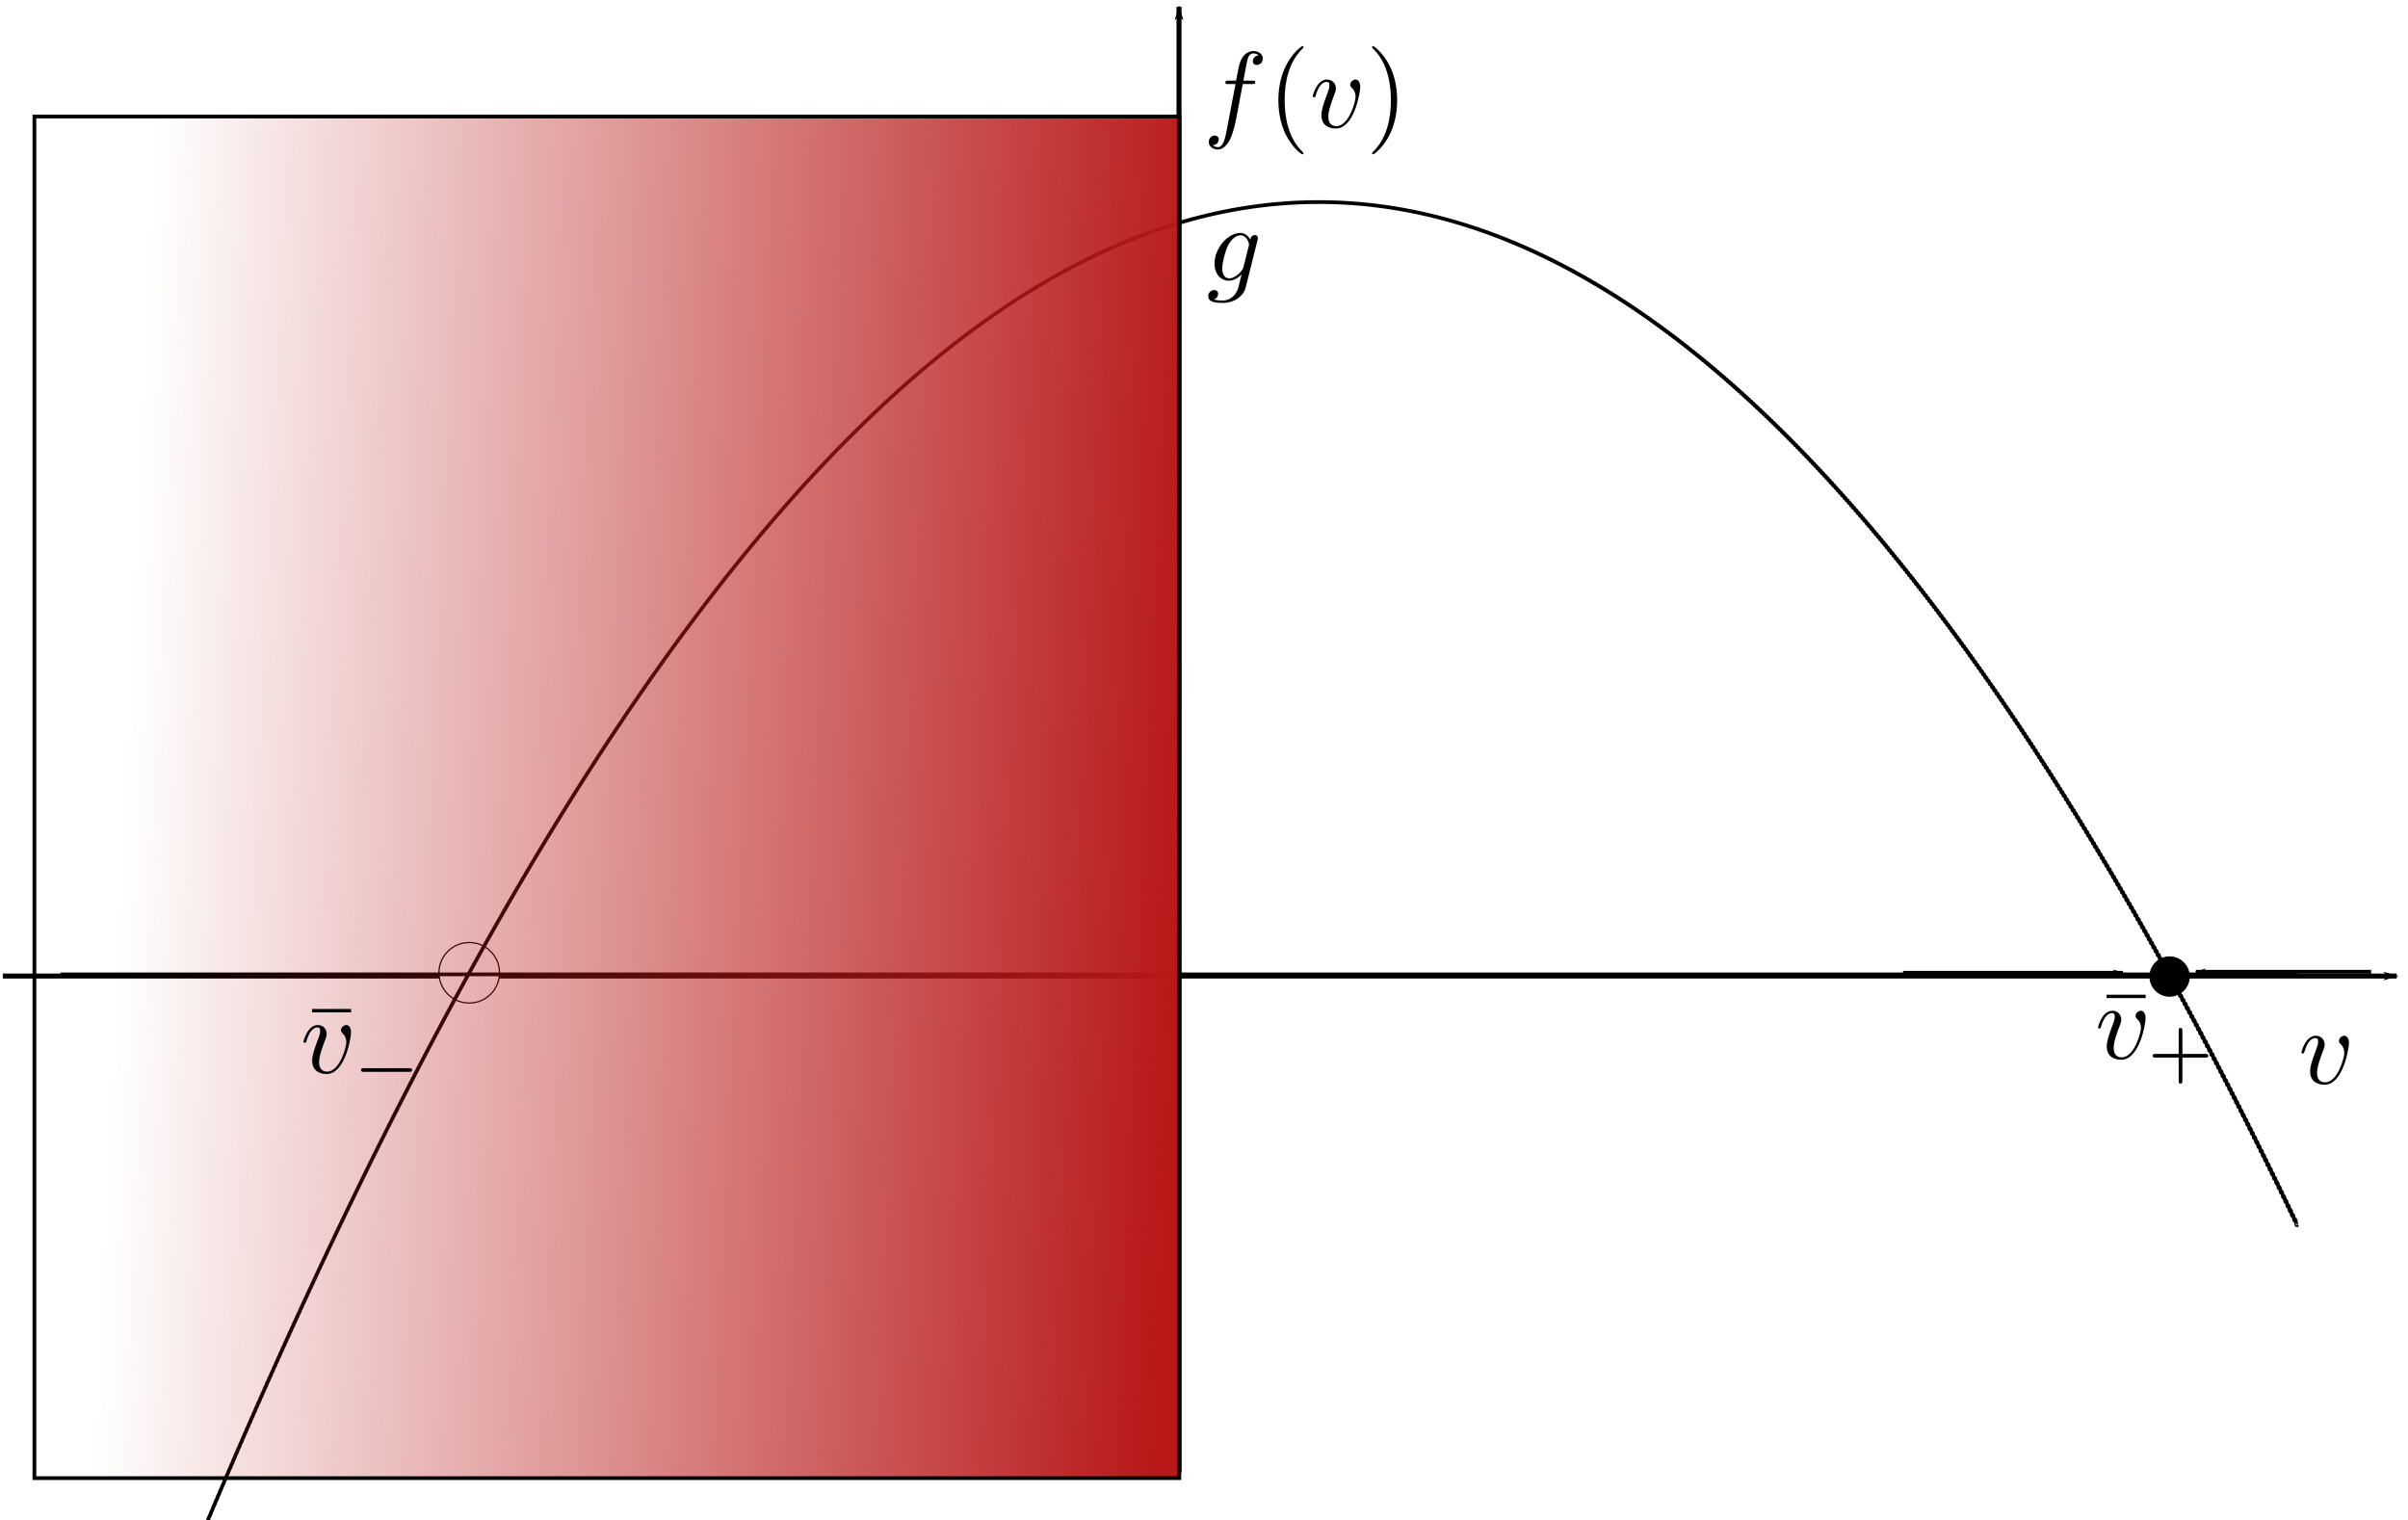 <?xml version="1.0" encoding="UTF-8" standalone="no"?>
<!-- Created with Inkscape (http://www.inkscape.org/) -->

<svg
   xmlns:dc="http://purl.org/dc/elements/1.1/"
   xmlns:cc="http://creativecommons.org/ns#"
   xmlns:rdf="http://www.w3.org/1999/02/22-rdf-syntax-ns#"
   xmlns:svg="http://www.w3.org/2000/svg"
   xmlns="http://www.w3.org/2000/svg"
   xmlns:xlink="http://www.w3.org/1999/xlink"
   xmlns:sodipodi="http://sodipodi.sourceforge.net/DTD/sodipodi-0.dtd"
   xmlns:inkscape="http://www.inkscape.org/namespaces/inkscape"
   width="544.231mm"
   height="343.573mm"
   viewBox="0 0 1928.379 1217.385"
   id="svg4755"
   version="1.1"
   inkscape:version="0.91 r13725"
   sodipodi:docname="gamma.svg">
  <sodipodi:namedview
     id="base"
     pagecolor="#ffffff"
     bordercolor="#666666"
     borderopacity="1.0"
     inkscape:pageopacity="0.0"
     inkscape:pageshadow="2"
     inkscape:zoom="0.35"
     inkscape:cx="717.35387"
     inkscape:cy="414.20936"
     inkscape:document-units="px"
     inkscape:current-layer="layer1"
     showgrid="false"
     fit-margin-top="0"
     fit-margin-left="0"
     fit-margin-right="0"
     fit-margin-bottom="0"
     inkscape:window-width="1920"
     inkscape:window-height="1021"
     inkscape:window-x="0"
     inkscape:window-y="0"
     inkscape:window-maximized="1" />
  <defs
     id="defs4757">
    <clipPath
       id="clipPath">
      <rect
         style="opacity:1;fill:none;fill-opacity:1;stroke:#000000;stroke-width:1;stroke-miterlimit:4;stroke-dasharray:12, 12;stroke-dashoffset:0;stroke-opacity:1"
         id="rect4138"
         width="1928.379"
         height="1144.412"
         x="128.408"
         y="170.105" />
    </clipPath>
    <marker
       inkscape:collect="always"
       inkscape:isstock="true"
       style="overflow:visible"
       id="marker4508"
       refX="0"
       refY="0"
       orient="auto"
       inkscape:stockid="Arrow1Lend">
      <path
         inkscape:connector-curvature="0"
         transform="matrix(-0.8,0,0,-0.8,-10,0)"
         style="fill:#000000;fill-opacity:1;fill-rule:evenodd;stroke:#000000;stroke-width:1pt;stroke-opacity:1"
         d="M 0,0 5,-5 -12.5,0 5,5 0,0 Z"
         id="path4510" />
    </marker>
    <marker
       inkscape:collect="always"
       inkscape:isstock="true"
       style="overflow:visible"
       id="Arrow1Lend"
       refX="0"
       refY="0"
       orient="auto"
       inkscape:stockid="Arrow1Lend">
      <path
         inkscape:connector-curvature="0"
         transform="matrix(-0.8,0,0,-0.8,-10,0)"
         style="fill:#000000;fill-opacity:1;fill-rule:evenodd;stroke:#000000;stroke-width:1pt;stroke-opacity:1"
         d="M 0,0 5,-5 -12.5,0 5,5 0,0 Z"
         id="path4241" />
    </marker>
    <linearGradient
       gradientTransform="translate(-1300.312,-712.897)"
       gradientUnits="userSpaceOnUse"
       y2="841.433"
       x2="247.053"
       y1="879.73"
       x1="1093.351"
       id="linearGradient4563"
       xlink:href="#linearGradient4557"
       inkscape:collect="always" />
    <linearGradient
       id="linearGradient4557"
       inkscape:collect="always">
      <stop
         id="stop4559"
         offset="0"
         style="stop-color:#b81818;stop-opacity:1;" />
      <stop
         id="stop4561"
         offset="1"
         style="stop-color:#b81818;stop-opacity:0;" />
    </linearGradient>
    <filter
       height="1.062"
       y="-0.031"
       width="1.074"
       x="-0.037"
       id="filter4577"
       style="color-interpolation-filters:sRGB"
       inkscape:collect="always">
      <feGaussianBlur
         id="feGaussianBlur4579"
         stdDeviation="14.051"
         inkscape:collect="always" />
    </filter>
    <marker
       inkscape:stockid="Arrow1Lend"
       orient="auto"
       refY="0"
       refX="0"
       id="marker4589"
       style="overflow:visible"
       inkscape:isstock="true">
      <path
         inkscape:connector-curvature="0"
         id="path4591"
         d="M 0,0 5,-5 -12.5,0 5,5 0,0 Z"
         style="fill:#000000;fill-opacity:1;fill-rule:evenodd;stroke:#000000;stroke-width:1pt;stroke-opacity:1"
         transform="matrix(-0.8,0,0,-0.8,-10,0)" />
    </marker>
    <marker
       inkscape:stockid="Arrow1Lend"
       orient="auto"
       refY="0"
       refX="0"
       id="marker4619"
       style="overflow:visible"
       inkscape:isstock="true">
      <path
         inkscape:connector-curvature="0"
         id="path4621"
         d="M 0,0 5,-5 -12.5,0 5,5 0,0 Z"
         style="fill:#000000;fill-opacity:1;fill-rule:evenodd;stroke:#000000;stroke-width:1pt;stroke-opacity:1"
         transform="matrix(-0.8,0,0,-0.8,-10,0)" />
    </marker>
  </defs>
  <g
     inkscape:label="Layer 1"
     inkscape:groupmode="layer"
     id="layer1"
     transform="translate(1149.904,582.045)">
    <path
       inkscape:connector-curvature="0"
       id="path4230"
       d="m -205.714,597.114 0,-1173.698"
       style="fill:none;fill-rule:evenodd;stroke:#000000;stroke-width:4;stroke-linecap:butt;stroke-linejoin:miter;stroke-miterlimit:4;stroke-dasharray:none;stroke-opacity:1;marker-end:url(#marker4508)" />
    <path
       inkscape:connector-curvature="0"
       id="path4232"
       d="m -1147.651,199.547 1917.115,0"
       style="fill:none;fill-rule:evenodd;stroke:#000000;stroke-width:4;stroke-linecap:butt;stroke-linejoin:miter;stroke-miterlimit:4;stroke-dasharray:none;stroke-opacity:1;marker-end:url(#Arrow1Lend)" />
    <path
       inkscape:connector-curvature="0"
       id="path4581"
       d="m 374.121,196.927 176.022,0"
       style="fill:none;fill-rule:evenodd;stroke:#000000;stroke-width:3;stroke-linecap:butt;stroke-linejoin:miter;stroke-miterlimit:4;stroke-dasharray:none;stroke-opacity:1;marker-end:url(#marker4589)" />
    <path
       sodipodi:nodetypes="cc"
       inkscape:connector-curvature="0"
       id="path4611"
       d="m 748.963,196.113 -140.318,0"
       style="fill:none;fill-rule:evenodd;stroke:#000000;stroke-width:3;stroke-linecap:butt;stroke-linejoin:miter;stroke-miterlimit:4;stroke-dasharray:none;stroke-opacity:1;marker-end:url(#marker4619)" />
    <circle
       style="fill:#ffffff;fill-rule:evenodd;stroke:#000000;stroke-width:1px;stroke-linecap:butt;stroke-linejoin:miter;stroke-opacity:1;fill-opacity:1"
       id="path7252"
       cx="-774.127"
       cy="196.934"
       r="24.244" />
    <path
       sodipodi:nodetypes="ccccccsassssssssssssssssssssssssssssssssssssssssssssssssssssssssssssssssssssssssssssssssssssssssssssssssssssssssssssssssssssssssssssssssssssssssssssssssssssssssssssssssssssssssssssssssssssssssssssssssssssssssssssssssssssssssssssssssssssssssssssssssssssssssssssssssssssssssssssssssssssssssssssssssssssssssssssssssssssssssssssssssssssssssssssssssssssssssssssssssssssssssssssssssssssssssssssssssssssssssssssssssssssssssssssssssssssssssssssssssssssssssssssssssssssssssssssssssssssssssssssssssssssssssssssssssssssssssssssssssssssssssssssssssssssssssssssssssssssssssssssssssssssssssssssssssssssssssssssssssssssssssssssssssssssssssssssssssssssssssssssssssssssssssssssssssssssssssssssssssssssssssssssssssssssssssssssssssssssssssssssssssssssssssssssssssssssssssssssssssssssssssssssssssssssssssssssssssssssssssssssssssssssssssssssssssssssssssssssssssssssssssssssssssssssssssssssssssssssssssssssssssssssssssssssssssssssssssssssssssssssssssssssssssssssssssssssssssssssssssssssssssssssssssssssssssssssssssssssssssssssc"
       inkscape:connector-curvature="0"
       style="opacity:1;fill:none;fill-opacity:1;stroke:#000000;stroke-width:3;stroke-miterlimit:4;stroke-dasharray:none;stroke-dashoffset:0;stroke-opacity:1"
       d="m -1101.332,198.198 1726.071,0 65.357,0 m -895.714,334.286 0,-1002.857 m -895.714,1404 c 0.598,-2.855 1.196,-1.97 1.793,-4.814 0.598,-2.844 1.195,-3.204 1.793,-4.806 0.597,-1.599 1.196,-1.976 1.793,-4.797 0.598,-2.821 1.195,-1.979 1.793,-4.789 0.598,-2.81 1.196,-1.981 1.793,-4.78 0.598,-2.799 1.196,-1.984 1.793,-4.771 0.598,-2.787 1.196,-1.987 1.793,-4.763 0.598,-2.776 1.195,-1.99 1.793,-4.754 0.598,-2.765 1.196,-1.992 1.793,-4.746 0.598,-2.753 1.196,-1.995 1.793,-4.737 0.598,-2.742 1.196,-1.997 1.793,-4.729 0.598,-2.731 1.196,-2 1.793,-4.72 0.598,-2.72 1.195,-2.003 1.793,-4.711 0.598,-2.709 1.196,-2.005 1.793,-4.703 0.598,-2.698 1.196,-2.008 1.793,-4.694 0.598,-2.687 1.196,-2.01 1.793,-4.686 0.598,-2.675 1.196,-2.013 1.793,-4.677 0.598,-2.664 1.196,-2.015 1.793,-4.668 0.598,-2.653 1.196,-2.018 1.793,-4.66 0.598,-2.642 1.196,-2.02 1.793,-4.651 0.598,-2.631 1.196,-2.022 1.793,-4.643 0.598,-2.62 1.195,-2.025 1.793,-4.634 0.598,-2.609 1.196,-2.027 1.793,-4.626 0.598,-2.599 1.196,-2.029 1.793,-4.617 0.598,-2.588 1.196,-2.032 1.793,-4.608 0.598,-2.577 1.196,-2.034 1.793,-4.6 0.598,-2.566 1.195,-2.036 1.793,-4.591 0.598,-2.555 1.196,-2.038 1.793,-4.583 0.598,-2.544 1.196,-2.041 1.793,-4.574 0.598,-2.533 1.196,-2.043 1.793,-4.566 0.598,-2.523 1.195,-2.045 1.793,-4.557 0.598,-2.512 1.196,-2.047 1.793,-4.548 0.598,-2.501 1.196,-2.049 1.793,-4.54 0.598,-2.491 1.196,-2.051 1.793,-4.531 0.598,-2.48 1.196,-2.053 1.793,-4.523 0.598,-2.469 1.195,-2.055 1.793,-4.514 0.598,-2.459 1.196,-2.057 1.793,-4.506 0.598,-2.448 1.196,-2.059 1.793,-4.497 0.598,-2.438 1.196,-2.061 1.793,-4.488 0.598,-2.427 1.195,-2.063 1.793,-4.48 0.598,-2.416 1.196,-2.065 1.793,-4.471 0.598,-2.406 1.196,-2.067 1.793,-4.463 0.598,-2.395 1.196,-2.069 1.793,-4.454 0.598,-2.385 1.196,-2.071 1.793,-4.446 0.598,-2.375 1.195,-2.073 1.793,-4.437 0.598,-2.364 1.196,-2.075 1.793,-4.428 0.598,-2.354 1.196,-2.076 1.793,-4.42 0.598,-2.343 1.196,-2.078 1.793,-4.411 0.598,-2.333 1.196,-2.08 1.793,-4.403 0.598,-2.323 1.196,-2.082 1.793,-4.394 0.598,-2.312 1.196,-2.083 1.793,-4.386 0.598,-2.302 1.196,-2.085 1.793,-4.377 0.598,-2.292 1.196,-2.087 1.793,-4.368 0.598,-2.282 1.195,-2.088 1.793,-4.36 0.598,-2.271 1.196,-2.09 1.793,-4.351 0.598,-2.261 1.196,-2.092 1.793,-4.343 0.598,-2.251 1.196,-2.093 1.793,-4.334 0.598,-2.241 1.195,-2.095 1.793,-4.325 0.598,-2.231 1.195,-2.096 1.793,-4.317 0.598,-2.221 1.195,-2.098 1.793,-4.308 0.598,-2.211 1.195,-2.099 1.793,-4.3 0.598,-2.201 1.195,-2.101 1.793,-4.291 0.598,-2.191 1.195,-2.102 1.793,-4.283 0.598,-2.181 1.195,-2.103 1.793,-4.274 0.598,-2.171 1.195,-2.105 1.793,-4.265 0.598,-2.161 1.195,-2.106 1.793,-4.257 0.598,-2.151 1.195,-2.108 1.793,-4.248 0.598,-2.141 1.195,-2.109 1.793,-4.24 0.598,-2.131 1.195,-2.11 1.793,-4.231 0.598,-2.121 1.195,-2.111 1.793,-4.223 0.598,-2.111 1.195,-2.113 1.793,-4.214 0.598,-2.101 1.195,-2.114 1.793,-4.205 0.598,-2.092 1.195,-2.115 1.793,-4.197 0.598,-2.082 1.195,-2.116 1.793,-4.188 0.598,-2.072 1.195,-2.117 1.793,-4.18 0.598,-2.062 1.195,-2.119 1.793,-4.171 0.598,-2.053 1.195,-2.12 1.793,-4.163 0.598,-2.043 1.195,-2.121 1.793,-4.154 0.598,-2.033 1.195,-2.122 1.793,-4.145 0.598,-2.024 1.195,-2.123 1.793,-4.137 0.598,-2.014 1.195,-2.124 1.793,-4.128 0.598,-2.004 1.195,-2.125 1.793,-4.12 0.598,-1.995 1.195,-2.126 1.793,-4.111 0.598,-1.985 1.195,-2.127 1.793,-4.103 0.598,-1.976 1.195,-2.128 1.793,-4.094 0.598,-1.966 1.195,-2.129 1.793,-4.085 0.598,-1.957 1.195,-2.129 1.793,-4.077 0.598,-1.947 1.195,-2.13 1.793,-4.068 0.598,-1.938 1.195,-2.131 1.793,-4.06 0.598,-1.929 1.195,-2.132 1.793,-4.051 0.598,-1.919 1.195,-2.133 1.793,-4.043 0.598,-1.91 1.195,-2.133 1.793,-4.034 0.598,-1.9 1.195,-2.134 1.793,-4.025 0.598,-1.891 1.195,-2.135 1.793,-4.017 0.598,-1.882 1.195,-2.136 1.793,-4.008 0.598,-1.873 1.195,-2.136 1.793,-4 0.598,-1.863 1.195,-2.137 1.793,-3.991 0.598,-1.854 1.195,-2.138 1.793,-3.982 0.598,-1.845 1.195,-2.138 1.793,-3.974 0.598,-1.836 1.195,-2.139 1.793,-3.965 0.598,-1.827 1.195,-2.139 1.793,-3.957 0.598,-1.817 1.195,-2.14 1.793,-3.948 0.598,-1.808 1.195,-2.14 1.793,-3.94 0.598,-1.799 1.195,-2.141 1.793,-3.931 0.598,-1.79 1.195,-2.141 1.793,-3.922 0.598,-1.781 1.195,-2.142 1.793,-3.914 0.598,-1.772 1.195,-2.142 1.793,-3.905 0.598,-1.763 1.195,-2.143 1.793,-3.897 0.598,-1.754 1.195,-2.143 1.793,-3.888 0.598,-1.745 1.195,-2.143 1.793,-3.88 0.598,-1.736 1.195,-2.144 1.793,-3.871 0.598,-1.727 1.195,-2.144 1.793,-3.862 0.598,-1.718 1.195,-2.144 1.793,-3.854 0.598,-1.71 1.195,-2.145 1.793,-3.845 0.598,-1.701 1.195,-2.145 1.793,-3.837 0.598,-1.692 1.195,-2.145 1.793,-3.828 0.598,-1.683 1.195,-2.145 1.793,-3.82 0.598,-1.674 1.195,-2.145 1.793,-3.811 0.598,-1.666 1.195,-2.145 1.793,-3.802 0.598,-1.657 1.195,-2.146 1.793,-3.794 0.598,-1.648 1.195,-2.146 1.793,-3.785 0.598,-1.64 1.195,-2.146 1.793,-3.777 0.598,-1.631 1.195,-2.146 1.793,-3.768 0.598,-1.622 1.195,-2.146 1.793,-3.76 0.598,-1.614 1.195,-2.146 1.793,-3.751 0.598,-1.605 1.195,-2.146 1.793,-3.742 0.598,-1.597 1.195,-2.146 1.793,-3.734 0.598,-1.588 1.195,-2.146 1.793,-3.725 0.598,-1.579 1.195,-2.146 1.793,-3.717 0.598,-1.571 1.195,-2.146 1.793,-3.708 0.598,-1.563 1.195,-2.145 1.793,-3.7 0.598,-1.554 1.195,-2.145 1.793,-3.691 0.598,-1.546 1.195,-2.145 1.793,-3.682 0.598,-1.537 1.195,-2.145 1.793,-3.674 0.598,-1.529 1.195,-2.145 1.793,-3.665 0.598,-1.521 1.195,-2.144 1.793,-3.657 0.598,-1.512 1.195,-2.144 1.793,-3.648 0.598,-1.504 1.195,-2.144 1.793,-3.639 0.598,-1.496 1.195,-2.144 1.793,-3.631 0.598,-1.487 1.195,-2.143 1.793,-3.622 0.598,-1.479 1.195,-2.143 1.793,-3.614 0.598,-1.471 1.195,-2.143 1.793,-3.605 0.598,-1.463 1.195,-2.142 1.793,-3.597 0.598,-1.455 1.195,-2.142 1.793,-3.588 0.598,-1.446 1.195,-2.141 1.793,-3.579 0.598,-1.438 1.195,-2.141 1.793,-3.571 0.598,-1.43 1.195,-2.14 1.793,-3.562 0.598,-1.422 1.195,-2.14 1.793,-3.554 0.598,-1.414 1.195,-2.139 1.793,-3.545 0.598,-1.406 1.195,-2.139 1.793,-3.537 0.598,-1.398 1.195,-2.138 1.793,-3.528 0.598,-1.39 1.195,-2.137 1.793,-3.519 0.598,-1.382 1.195,-2.137 1.793,-3.511 0.598,-1.374 1.195,-2.136 1.793,-3.502 0.598,-1.366 1.195,-2.135 1.793,-3.494 0.598,-1.358 1.195,-2.135 1.793,-3.485 0.598,-1.35 1.195,-2.134 1.793,-3.477 0.598,-1.343 1.195,-2.133 1.793,-3.468 0.598,-1.335 1.195,-2.133 1.793,-3.459 0.598,-1.327 1.195,-2.132 1.793,-3.451 0.598,-1.319 1.195,-2.131 1.793,-3.442 0.598,-1.311 1.195,-2.13 1.793,-3.434 0.598,-1.304 1.195,-2.129 1.793,-3.425 0.598,-1.296 1.195,-2.128 1.793,-3.417 0.598,-1.288 1.195,-2.127 1.793,-3.408 0.598,-1.281 1.195,-2.127 1.793,-3.399 0.598,-1.273 1.195,-2.126 1.793,-3.391 0.598,-1.265 1.195,-2.125 1.793,-3.382 0.598,-1.258 1.195,-2.124 1.793,-3.374 0.598,-1.25 1.195,-2.123 1.793,-3.365 0.598,-1.243 1.195,-2.122 1.793,-3.357 0.598,-1.235 1.195,-2.12 1.793,-3.348 0.598,-1.228 1.195,-2.119 1.793,-3.339 0.598,-1.22 1.195,-2.118 1.793,-3.331 0.598,-1.213 1.195,-2.117 1.793,-3.322 0.598,-1.205 1.195,-2.116 1.793,-3.314 0.598,-1.198 1.195,-2.115 1.793,-3.305 0.598,-1.19 1.195,-2.114 1.793,-3.296 0.598,-1.183 1.195,-2.112 1.793,-3.288 0.598,-1.176 1.195,-2.111 1.793,-3.279 0.598,-1.168 1.195,-2.11 1.793,-3.271 0.598,-1.161 1.195,-2.109 1.793,-3.262 0.598,-1.154 1.195,-2.107 1.793,-3.254 0.598,-1.146 1.195,-2.106 1.793,-3.245 0.598,-1.139 1.195,-2.104 1.793,-3.236 0.598,-1.132 1.195,-2.103 1.793,-3.228 0.598,-1.125 1.195,-2.102 1.793,-3.219 0.598,-1.118 1.195,-2.1 1.793,-3.211 0.598,-1.111 1.195,-2.099 1.793,-3.202 0.598,-1.103 1.195,-2.097 1.793,-3.194 0.598,-1.096 1.195,-2.096 1.793,-3.185 0.598,-1.089 1.195,-2.094 1.793,-3.176 0.598,-1.082 1.195,-2.093 1.793,-3.168 0.598,-1.075 1.195,-2.091 1.793,-3.159 0.598,-1.068 1.195,-2.09 1.793,-3.151 0.598,-1.061 1.195,-2.088 1.793,-3.142 0.598,-1.054 1.195,-2.086 1.793,-3.134 0.598,-1.047 1.195,-2.085 1.793,-3.125 0.598,-1.04 1.195,-2.083 1.793,-3.116 0.598,-1.033 1.195,-2.081 1.793,-3.108 0.598,-1.027 1.195,-2.08 1.793,-3.099 0.598,-1.02 1.195,-2.078 1.793,-3.091 0.598,-1.013 1.195,-2.076 1.793,-3.082 0.598,-1.006 1.195,-2.074 1.793,-3.074 0.598,-0.999 1.195,-2.072 1.793,-3.065 0.598,-0.993 1.195,-2.071 1.793,-3.056 0.598,-0.986 1.195,-2.069 1.793,-3.048 0.598,-0.979 1.195,-2.067 1.793,-3.039 0.598,-0.972 1.195,-2.065 1.793,-3.031 0.598,-0.966 1.195,-2.063 1.793,-3.022 0.598,-0.959 1.195,-2.061 1.793,-3.014 0.598,-0.953 1.195,-2.059 1.793,-3.005 0.598,-0.946 1.195,-2.057 1.793,-2.996 0.598,-0.939 1.195,-2.055 1.793,-2.988 0.598,-0.933 1.195,-2.053 1.793,-2.979 0.598,-0.926 1.195,-2.051 1.793,-2.971 0.598,-0.92 1.195,-2.049 1.793,-2.962 0.598,-0.913 1.195,-2.047 1.793,-2.954 0.598,-0.907 1.195,-2.044 1.793,-2.945 0.598,-0.9 1.195,-2.042 1.793,-2.936 0.598,-0.894 1.195,-2.04 1.793,-2.928 0.598,-0.888 1.195,-2.038 1.793,-2.919 0.598,-0.881 1.195,-2.036 1.793,-2.911 0.598,-0.875 1.195,-2.033 1.793,-2.902 0.598,-0.869 1.195,-2.031 1.793,-2.893 0.598,-0.862 1.195,-2.029 1.793,-2.885 0.598,-0.856 1.195,-2.026 1.793,-2.876 0.598,-0.85 1.195,-2.024 1.793,-2.868 0.598,-0.844 1.195,-2.022 1.793,-2.859 0.598,-0.837 1.195,-2.019 1.793,-2.851 0.598,-0.831 1.195,-2.017 1.793,-2.842 0.598,-0.825 1.195,-2.015 1.793,-2.833 0.598,-0.819 1.195,-2.012 1.793,-2.825 0.598,-0.813 1.195,-2.01 1.793,-2.816 0.598,-0.807 1.195,-2.007 1.793,-2.808 0.598,-0.801 1.195,-2.005 1.793,-2.799 0.598,-0.795 1.195,-2.002 1.793,-2.791 0.598,-0.789 1.195,-1.999 1.793,-2.782 0.598,-0.783 1.195,-1.997 1.793,-2.773 0.598,-0.777 1.195,-1.994 1.793,-2.765 0.598,-0.771 1.195,-1.992 1.793,-2.756 0.598,-0.765 1.195,-1.989 1.793,-2.748 0.598,-0.759 1.195,-1.986 1.793,-2.739 0.598,-0.753 1.195,-1.983 1.793,-2.731 0.598,-0.747 1.195,-1.981 1.793,-2.722 0.598,-0.741 1.195,-1.978 1.793,-2.713 0.598,-0.735 1.195,-1.975 1.793,-2.705 0.598,-0.73 1.195,-1.972 1.793,-2.696 0.598,-0.724 1.195,-1.97 1.793,-2.688 0.598,-0.718 1.195,-1.967 1.793,-2.679 0.598,-0.712 1.195,-1.964 1.793,-2.671 0.598,-0.707 1.195,-1.961 1.793,-2.662 0.598,-0.701 1.195,-1.958 1.793,-2.653 0.598,-0.695 1.195,-1.955 1.793,-2.645 0.598,-0.69 1.195,-1.952 1.793,-2.636 0.598,-0.684 1.195,-1.949 1.793,-2.628 0.598,-0.679 1.195,-1.946 1.793,-2.619 0.598,-0.673 1.195,-1.943 1.793,-2.611 0.598,-0.667 1.195,-1.94 1.793,-2.602 0.598,-0.662 1.195,-1.937 1.793,-2.593 0.598,-0.656 1.195,-1.934 1.793,-2.585 0.598,-0.651 1.195,-1.931 1.793,-2.576 0.598,-0.646 1.195,-1.928 1.793,-2.568 0.598,-0.64 1.195,-1.924 1.793,-2.559 0.598,-0.635 1.195,-1.921 1.793,-2.55 0.598,-0.629 1.195,-1.918 1.793,-2.542 0.598,-0.624 1.195,-1.915 1.793,-2.533 0.598,-0.619 1.195,-1.911 1.793,-2.525 0.598,-0.613 1.195,-1.908 1.793,-2.516 0.598,-0.608 1.195,-1.905 1.793,-2.508 0.598,-0.603 1.195,-1.901 1.793,-2.499 0.598,-0.598 1.195,-1.898 1.793,-2.49 0.598,-0.592 1.195,-1.895 1.793,-2.482 0.598,-0.587 1.195,-1.891 1.793,-2.473 0.598,-0.582 1.195,-1.888 1.793,-2.465 0.598,-0.577 1.195,-1.884 1.793,-2.456 0.598,-0.572 1.195,-1.881 1.793,-2.448 0.598,-0.567 1.195,-1.878 1.793,-2.439 0.598,-0.561 1.195,-1.874 1.793,-2.43 0.598,-0.556 1.195,-1.87 1.793,-2.422 0.598,-0.551 1.195,-1.867 1.793,-2.413 0.598,-0.546 1.195,-1.863 1.793,-2.405 0.598,-0.541 1.195,-1.86 1.793,-2.396 0.598,-0.536 1.195,-1.856 1.793,-2.388 0.598,-0.531 1.195,-1.852 1.793,-2.379 0.598,-0.527 1.195,-1.849 1.793,-2.37 0.598,-0.522 1.195,-1.845 1.793,-2.362 0.598,-0.517 1.195,-1.841 1.793,-2.353 0.598,-0.512 1.195,-1.838 1.793,-2.345 0.598,-0.507 1.195,-1.834 1.793,-2.336 0.598,-0.502 1.195,-1.83 1.793,-2.328 0.598,-0.498 1.195,-1.826 1.793,-2.319 0.598,-0.493 1.195,-1.822 1.793,-2.31 0.598,-0.488 1.195,-1.819 1.793,-2.302 0.598,-0.483 1.195,-1.815 1.793,-2.293 0.598,-0.479 1.195,-1.811 1.793,-2.285 0.598,-0.474 1.195,-1.807 1.793,-2.276 0.598,-0.469 1.195,-1.803 1.793,-2.268 0.598,-0.465 1.195,-1.799 1.793,-2.259 0.598,-0.46 1.195,-1.795 1.793,-2.25 0.598,-0.455 1.195,-1.791 1.793,-2.242 0.598,-0.451 1.195,-1.787 1.793,-2.233 0.598,-0.446 1.195,-1.783 1.793,-2.225 0.598,-0.442 1.195,-1.779 1.793,-2.216 0.598,-0.437 1.195,-1.775 1.793,-2.207 0.598,-0.433 1.195,-1.77 1.793,-2.199 0.598,-0.429 1.195,-1.766 1.793,-2.19 0.598,-0.424 1.195,-1.762 1.793,-2.182 0.598,-0.42 1.195,-1.758 1.793,-2.173 0.598,-0.415 1.195,-1.754 1.793,-2.165 0.598,-0.411 1.195,-1.749 1.793,-2.156 0.598,-0.407 1.195,-1.745 1.793,-2.147 0.598,-0.402 1.195,-1.741 1.793,-2.139 0.598,-0.398 1.195,-1.736 1.793,-2.13 0.598,-0.394 1.195,-1.732 1.793,-2.122 0.598,-0.39 1.195,-1.728 1.793,-2.113 0.598,-0.385 1.195,-1.723 1.793,-2.105 0.598,-0.381 1.195,-1.719 1.793,-2.096 0.598,-0.377 1.195,-1.715 1.793,-2.087 0.598,-0.373 1.195,-1.71 1.793,-2.079 0.598,-0.369 1.195,-1.706 1.793,-2.07 0.598,-0.365 1.195,-1.701 1.793,-2.062 0.598,-0.361 1.195,-1.697 1.793,-2.053 0.598,-0.357 1.195,-1.692 1.793,-2.045 0.598,-0.352 1.195,-1.688 1.793,-2.036 0.598,-0.348 1.195,-1.683 1.793,-2.027 0.598,-0.345 1.195,-1.678 1.793,-2.019 0.598,-0.341 1.195,-1.674 1.793,-2.01 0.598,-0.337 1.195,-1.669 1.793,-2.002 0.598,-0.333 1.195,-1.664 1.793,-1.993 0.598,-0.329 1.195,-1.66 1.793,-1.985 0.598,-0.325 1.195,-1.655 1.793,-1.976 0.598,-0.321 1.195,-1.65 1.793,-1.967 0.598,-0.317 1.195,-1.645 1.793,-1.959 0.598,-0.313 1.195,-1.641 1.793,-1.95 0.598,-0.31 1.195,-1.636 1.793,-1.942 0.598,-0.306 1.195,-1.631 1.793,-1.933 0.598,-0.302 1.195,-1.626 1.793,-1.925 0.598,-0.298 1.195,-1.621 1.793,-1.916 0.598,-0.295 1.195,-1.616 1.793,-1.907 0.598,-0.291 1.195,-1.611 1.793,-1.899 0.598,-0.288 1.195,-1.606 1.793,-1.89 0.598,-0.284 1.195,-1.601 1.793,-1.882 0.598,-0.28 1.195,-1.596 1.793,-1.873 0.598,-0.277 1.195,-1.591 1.793,-1.865 0.598,-0.273 1.195,-1.586 1.793,-1.856 0.598,-0.27 1.195,-1.581 1.793,-1.847 0.598,-0.266 1.195,-1.576 1.793,-1.839 0.598,-0.263 1.195,-1.571 1.793,-1.83 0.598,-0.259 1.195,-1.566 1.793,-1.822 0.598,-0.256 1.195,-1.561 1.793,-1.813 0.598,-0.252 1.195,-1.555 1.793,-1.804 0.598,-0.249 1.195,-1.55 1.793,-1.796 0.598,-0.246 1.195,-1.545 1.793,-1.787 0.598,-0.242 1.195,-1.54 1.793,-1.779 0.598,-0.239 1.195,-1.535 1.793,-1.77 0.598,-0.236 1.195,-1.529 1.793,-1.762 0.598,-0.232 1.195,-1.524 1.793,-1.753 0.598,-0.229 1.195,-1.519 1.793,-1.744 0.598,-0.226 1.195,-1.513 1.793,-1.736 0.598,-0.223 1.195,-1.508 1.793,-1.727 0.598,-0.22 1.195,-1.502 1.793,-1.719 0.598,-0.216 1.195,-1.497 1.793,-1.71 0.598,-0.213 1.195,-1.491 1.793,-1.702 0.598,-0.21 1.195,-1.486 1.793,-1.693 0.598,-0.207 1.195,-1.48 1.793,-1.684 0.598,-0.204 1.195,-1.475 1.793,-1.676 0.598,-0.201 1.195,-1.469 1.793,-1.667 0.598,-0.198 1.195,-1.464 1.793,-1.659 0.598,-0.195 1.195,-1.458 1.793,-1.65 0.598,-0.192 1.195,-1.453 1.793,-1.642 0.598,-0.189 1.195,-1.447 1.793,-1.633 0.598,-0.186 1.195,-1.441 1.793,-1.624 0.598,-0.183 1.195,-1.436 1.793,-1.616 0.598,-0.18 1.195,-1.43 1.793,-1.607 0.598,-0.177 1.195,-1.424 1.793,-1.599 0.598,-0.175 1.195,-1.418 1.793,-1.59 0.598,-0.172 1.195,-1.413 1.793,-1.582 0.598,-0.169 1.195,-1.407 1.793,-1.573 0.598,-0.166 1.195,-1.401 1.793,-1.564 0.598,-0.163 1.195,-1.395 1.793,-1.556 0.598,-0.161 1.195,-1.389 1.793,-1.547 0.598,-0.158 1.195,-1.383 1.793,-1.539 0.598,-0.155 1.195,-1.377 1.793,-1.53 0.598,-0.153 1.195,-1.371 1.793,-1.522 0.598,-0.15 1.195,-1.365 1.793,-1.513 0.598,-0.147 1.195,-1.359 1.793,-1.504 0.598,-0.145 1.195,-1.353 1.793,-1.496 0.598,-0.142 1.195,-1.347 1.793,-1.487 0.598,-0.14 1.195,-1.341 1.793,-1.479 0.598,-0.137 1.195,-1.335 1.793,-1.47 0.598,-0.135 1.195,-1.329 1.793,-1.461 0.598,-0.132 1.195,-1.323 1.793,-1.453 0.598,-0.13 1.195,-1.317 1.793,-1.444 0.598,-0.127 1.195,-1.311 1.793,-1.436 0.598,-0.125 1.195,-1.305 1.793,-1.427 0.598,-0.123 1.195,-1.298 1.793,-1.419 0.598,-0.12 1.195,-1.292 1.793,-1.41 0.598,-0.118 1.195,-1.286 1.793,-1.401 0.598,-0.116 1.195,-1.28 1.793,-1.393 0.598,-0.113 1.195,-1.273 1.793,-1.384 0.598,-0.111 1.195,-1.267 1.793,-1.376 0.598,-0.109 1.195,-1.261 1.793,-1.367 0.598,-0.107 1.195,-1.254 1.793,-1.359 0.598,-0.104 1.195,-1.248 1.793,-1.35 0.598,-0.102 1.195,-1.241 1.793,-1.341 0.598,-0.1 1.195,-1.235 1.793,-1.333 0.598,-0.098 1.195,-1.228 1.793,-1.324 0.598,-0.096 1.195,-1.222 1.793,-1.316 0.598,-0.094 1.195,-1.215 1.793,-1.307 0.598,-0.092 1.195,-1.209 1.793,-1.299 0.598,-0.09 1.195,-1.202 1.793,-1.29 0.598,-0.088 1.195,-1.196 1.793,-1.281 0.598,-0.086 1.195,-1.189 1.793,-1.273 0.598,-0.084 1.195,-1.183 1.793,-1.264 0.598,-0.082 1.195,-1.176 1.793,-1.256 0.598,-0.08 1.195,-1.169 1.793,-1.247 0.598,-0.078 1.195,-1.163 1.793,-1.239 0.598,-0.076 1.195,-1.156 1.793,-1.23 0.598,-0.074 1.195,-1.149 1.793,-1.221 0.598,-0.072 1.195,-1.142 1.793,-1.213 0.598,-0.07 1.195,-1.135 1.793,-1.204 0.598,-0.069 1.195,-1.129 1.793,-1.196 0.598,-0.067 1.195,-1.122 1.793,-1.187 0.598,-0.065 1.195,-1.115 1.793,-1.179 0.598,-0.064 1.195,-1.108 1.793,-1.17 0.598,-0.062 1.195,-1.101 1.793,-1.161 0.598,-0.06 1.195,-1.094 1.793,-1.153 0.598,-0.059 1.195,-1.087 1.793,-1.144 0.598,-0.057 1.195,-1.08 1.793,-1.136 0.598,-0.055 1.195,-1.073 1.793,-1.127 0.598,-0.054 1.195,-1.066 1.793,-1.118 0.598,-0.052 1.195,-1.059 1.793,-1.11 0.598,-0.051 1.195,-1.052 1.793,-1.101 0.598,-0.049 1.195,-1.045 1.793,-1.093 0.598,-0.048 1.195,-1.038 1.793,-1.084 0.598,-0.046 1.195,-1.031 1.793,-1.076 0.598,-0.045 1.195,-1.024 1.793,-1.067 0.598,-0.043 1.195,-1.017 1.793,-1.058 0.598,-0.042 1.195,-1.009 1.793,-1.05 0.598,-0.041 1.195,-1.002 1.793,-1.041 0.598,-0.039 1.195,-0.995 1.793,-1.033 0.598,-0.038 1.195,-0.988 1.793,-1.024 0.598,-0.036 1.195,-0.98 1.793,-1.016 0.598,-0.035 1.195,-0.973 1.793,-1.007 0.598,-0.034 1.195,-0.966 1.793,-0.998 0.598,-0.033 1.195,-0.958 1.793,-0.99 0.598,-0.032 1.195,-0.951 1.793,-0.981 0.598,-0.03 1.195,-0.944 1.793,-0.973 0.598,-0.029 1.195,-0.936 1.793,-0.964 0.598,-0.028 1.195,-0.929 1.793,-0.956 0.598,-0.027 1.195,-0.921 1.793,-0.947 0.598,-0.026 1.195,-0.914 1.793,-0.938 0.598,-0.025 1.195,-0.906 1.793,-0.93 0.598,-0.024 1.195,-0.899 1.793,-0.921 0.598,-0.023 1.195,-0.891 1.793,-0.913 0.598,-0.022 1.195,-0.883 1.793,-0.904 0.598,-0.021 1.195,-0.876 1.793,-0.896 0.598,-0.02 1.195,-0.868 1.793,-0.887 0.598,-0.019 1.195,-0.861 1.793,-0.878 0.598,-0.018 1.195,-0.853 1.793,-0.87 0.598,-0.017 1.195,-0.845 1.793,-0.861 0.598,-0.016 1.195,-0.837 1.793,-0.853 0.598,-0.015 1.195,-0.83 1.793,-0.844 0.598,-0.014 1.195,-0.822 1.793,-0.836 0.598,-0.014 1.195,-0.814 1.793,-0.827 0.598,-0.013 1.195,-0.806 1.793,-0.818 0.598,-0.012 1.195,-0.798 1.793,-0.81 0.598,-0.011 1.195,-0.791 1.793,-0.801 0.598,-0.011 1.195,-0.783 1.793,-0.793 0.598,-0.01 1.195,-0.775 1.793,-0.784 0.598,-0.009 1.195,-0.767 1.793,-0.775 0.598,-0.009 1.195,-0.759 1.793,-0.767 0.598,-0.008 1.195,-0.751 1.793,-0.758 0.598,-0.007 1.195,-0.743 1.793,-0.75 0.598,-0.007 1.195,-0.735 1.793,-0.741 0.598,-0.006 1.195,-0.727 1.793,-0.733 0.598,-0.006 1.195,-0.719 1.793,-0.724 0.598,-0.005 1.195,-0.711 1.793,-0.715 0.598,-0.005 1.195,-0.703 1.793,-0.707 0.598,-0.004 1.195,-0.694 1.793,-0.698 0.598,-0.004 1.195,-0.686 1.793,-0.69 0.598,-0.003 1.195,-0.678 1.793,-0.681 0.598,-0.003 1.195,-0.67 1.793,-0.673 0.598,-0.003 1.195,-0.662 1.793,-0.664 0.598,-0.002 1.195,-0.653 1.793,-0.655 0.598,-0.002 1.195,-0.645 1.793,-0.647 0.598,-0.002 1.195,-0.637 1.793,-0.638 0.598,-0.002 1.195,-0.628 1.793,-0.63 0.598,-10e-4 1.195,-0.62 1.793,-0.621 0.598,-0.001 1.195,-0.612 1.793,-0.613 0.598,-8.2e-4 1.195,-0.603 1.793,-0.604 0.598,-6.4e-4 1.195,-0.595 1.793,-0.595 0.598,-4.9e-4 1.195,-0.587 1.793,-0.587 0.598,-3.4e-4 1.195,-0.578 1.793,-0.578 0.598,-2.4e-4 1.195,-0.57 1.793,-0.57 0.598,-1.4e-4 1.195,-0.561 1.793,-0.561 0.598,-7e-5 1.195,-0.553 1.793,-0.553 0.598,-3e-5 1.195,-0.544 1.793,-0.544 0.598,0 1.195,-0.535 1.793,-0.535 0.598,-10e-6 1.195,-0.527 1.793,-0.527 0.598,-3e-5 1.195,-0.518 1.793,-0.518 0.598,-8e-5 1.195,-0.51 1.793,-0.51 0.598,-1.4e-4 1.195,-0.501 1.793,-0.501 0.598,-2.3e-4 1.195,-0.492 1.793,-0.493 0.598,-3.5e-4 1.195,-0.483 1.793,-0.484 0.598,-4.8e-4 1.195,-0.475 1.793,-0.475 0.598,-6.4e-4 1.195,-0.466 1.793,-0.467 0.598,-8.3e-4 1.195,-0.457 1.793,-0.458 0.598,-0.001 1.195,-0.448 1.793,-0.45 0.598,-10e-4 1.195,-0.44 1.793,-0.441 0.598,-0.002 1.195,-0.431 1.793,-0.432 0.598,-0.002 1.195,-0.422 1.793,-0.424 0.598,-0.002 1.195,-0.413 1.793,-0.415 0.598,-0.002 1.195,-0.404 1.793,-0.407 0.598,-0.003 1.195,-0.395 1.793,-0.398 0.598,-0.003 1.195,-0.386 1.793,-0.39 0.598,-0.004 1.195,-0.377 1.793,-0.381 0.598,-0.004 1.195,-0.368 1.793,-0.372 0.598,-0.004 1.195,-0.359 1.793,-0.364 0.598,-0.005 1.195,-0.35 1.793,-0.355 0.598,-0.005 1.195,-0.341 1.793,-0.347 0.598,-0.006 1.195,-0.332 1.793,-0.338 0.598,-0.006 1.195,-0.323 1.793,-0.33 0.598,-0.007 1.195,-0.314 1.793,-0.321 0.598,-0.007 1.195,-0.304 1.793,-0.312 0.598,-0.008 1.195,-0.295 1.793,-0.304 0.598,-0.009 1.195,-0.286 1.793,-0.295 0.598,-0.009 1.195,-0.277 1.793,-0.287 0.598,-0.01 1.195,-0.268 1.793,-0.278 0.598,-0.011 1.195,-0.258 1.793,-0.27 0.598,-0.011 1.195,-0.249 1.793,-0.261 0.598,-0.012 1.195,-0.24 1.793,-0.252 0.598,-0.013 1.195,-0.23 1.793,-0.244 0.598,-0.014 1.195,-0.221 1.793,-0.235 0.598,-0.014 1.195,-0.211 1.793,-0.227 0.598,-0.015 1.195,-0.202 1.793,-0.218 0.598,-0.016 1.195,-0.193 1.793,-0.21 0.598,-0.017 1.195,-0.183 1.793,-0.201 0.598,-0.018 1.195,-0.174 1.793,-0.192 0.598,-0.019 1.195,-0.164 1.793,-0.184 0.598,-0.02 1.195,-0.155 1.793,-0.175 0.598,-0.021 1.195,-0.145 1.793,-0.167 0.598,-0.022 1.195,-0.135 1.793,-0.158 0.598,-0.023 1.195,-0.126 1.793,-0.15 0.598,-0.024 1.195,-0.116 1.793,-0.141 0.598,-0.025 1.195,-0.107 1.793,-0.132 0.598,-0.026 1.195,-0.097 1.793,-0.124 0.598,-0.027 1.195,-0.087 1.793,-0.115 0.598,-0.028 1.195,-0.077 1.793,-0.107 0.598,-0.029 1.195,-0.068 1.793,-0.098 0.598,-0.03 1.195,-0.058 1.793,-0.089 0.598,-0.032 1.195,-0.048 1.793,-0.081 0.598,-0.033 1.195,-0.038 1.793,-0.072 0.598,-0.034 1.195,-0.029 1.793,-0.064 0.598,-0.035 1.195,-0.019 1.793,-0.055 0.598,-0.036 1.195,-0.009 1.793,-0.047 0.598,-0.038 1.195,10e-4 1.793,-0.038 0.598,-0.039 1.195,0.011 1.793,-0.029 0.598,-0.041 1.195,0.021 1.793,-0.021 0.598,-0.042 1.195,0.031 1.793,-0.012 0.598,-0.043 1.195,0.041 1.793,-0.004 0.598,-0.045 1.195,0.051 1.793,0.005 0.598,-0.046 1.195,0.061 1.793,0.013 0.598,-0.048 1.195,0.071 1.793,0.022 0.598,-0.049 1.195,0.081 1.793,0.03 0.598,-0.051 1.195,0.091 1.793,0.039 0.598,-0.052 1.195,0.101 1.793,0.048 0.598,-0.054 1.195,0.112 1.793,0.056 0.598,-0.055 1.195,0.122 1.793,0.065 0.598,-0.057 1.195,0.132 1.793,0.073 0.598,-0.059 1.195,0.142 1.793,0.082 0.598,-0.06 1.195,0.152 1.793,0.091 0.598,-0.062 1.195,0.163 1.793,0.099 0.598,-0.064 1.195,0.173 1.793,0.108 0.598,-0.065 1.195,0.183 1.793,0.116 0.598,-0.067 1.195,0.194 1.793,0.125 0.598,-0.069 1.195,0.204 1.793,0.133 0.598,-0.07 1.195,0.214 1.793,0.142 0.598,-0.072 1.195,0.225 1.793,0.151 0.598,-0.074 1.195,0.235 1.793,0.159 0.598,-0.076 1.195,0.246 1.793,0.168 0.598,-0.078 1.195,0.256 1.793,0.176 0.598,-0.08 1.195,0.267 1.793,0.185 0.598,-0.082 1.195,0.277 1.793,0.193 0.598,-0.084 1.195,0.288 1.793,0.202 0.598,-0.086 1.195,0.298 1.793,0.211 0.598,-0.088 1.195,0.309 1.793,0.219 0.598,-0.09 1.195,0.319 1.793,0.228 0.598,-0.092 1.195,0.33 1.793,0.236 0.598,-0.094 1.195,0.341 1.793,0.245 0.598,-0.096 1.195,0.351 1.793,0.253 0.598,-0.098 1.195,0.362 1.793,0.262 0.598,-0.1 1.195,0.373 1.793,0.271 0.598,-0.102 1.195,0.384 1.793,0.279 0.598,-0.104 1.195,0.394 1.793,0.288 0.598,-0.107 1.195,0.405 1.793,0.296 0.598,-0.109 1.195,0.416 1.793,0.305 0.598,-0.111 1.195,0.427 1.793,0.314 0.598,-0.113 1.195,0.438 1.793,0.322 0.598,-0.116 1.195,0.449 1.793,0.331 0.598,-0.118 1.195,0.459 1.793,0.339 0.598,-0.12 1.195,0.47 1.793,0.348 0.598,-0.123 1.195,0.481 1.793,0.356 0.598,-0.125 1.195,0.492 1.793,0.365 0.598,-0.127 1.195,0.503 1.793,0.374 0.598,-0.13 1.195,0.514 1.793,0.382 0.598,-0.132 1.195,0.525 1.793,0.391 0.598,-0.135 1.195,0.536 1.793,0.399 0.598,-0.137 1.195,0.548 1.793,0.408 0.598,-0.14 1.195,0.559 1.793,0.416 0.598,-0.142 1.195,0.57 1.793,0.425 0.598,-0.145 1.195,0.581 1.793,0.434 0.598,-0.147 1.195,0.592 1.793,0.442 0.598,-0.15 1.195,0.603 1.793,0.451 0.598,-0.153 1.195,0.615 1.793,0.459 0.598,-0.155 1.195,0.626 1.793,0.468 0.598,-0.158 1.195,0.637 1.793,0.476 0.598,-0.161 1.195,0.648 1.793,0.485 0.598,-0.163 1.195,0.66 1.793,0.494 0.598,-0.166 1.195,0.671 1.793,0.502 0.598,-0.169 1.195,0.682 1.793,0.511 0.598,-0.172 1.195,0.694 1.793,0.519 0.598,-0.175 1.195,0.705 1.793,0.528 0.598,-0.177 1.195,0.717 1.793,0.536 0.598,-0.18 1.195,0.728 1.793,0.545 0.598,-0.183 1.195,0.74 1.793,0.554 0.598,-0.186 1.195,0.751 1.793,0.562 0.598,-0.189 1.195,0.763 1.793,0.571 0.598,-0.192 1.195,0.774 1.793,0.579 0.598,-0.195 1.195,0.786 1.793,0.588 0.598,-0.198 1.195,0.797 1.793,0.596 0.598,-0.201 1.195,0.809 1.793,0.605 0.598,-0.204 1.195,0.821 1.793,0.614 0.598,-0.207 1.195,0.832 1.793,0.622 0.598,-0.21 1.195,0.844 1.793,0.631 0.598,-0.213 1.195,0.856 1.793,0.639 0.598,-0.216 1.195,0.867 1.793,0.648 0.598,-0.22 1.195,0.879 1.793,0.657 0.598,-0.223 1.195,0.891 1.793,0.665 0.598,-0.226 1.195,0.903 1.793,0.674 0.598,-0.229 1.195,0.915 1.793,0.682 0.598,-0.232 1.195,0.926 1.793,0.691 0.598,-0.236 1.195,0.938 1.793,0.699 0.598,-0.239 1.195,0.95 1.793,0.708 0.598,-0.242 1.195,0.962 1.793,0.717 0.598,-0.246 1.195,0.974 1.793,0.725 0.598,-0.249 1.195,0.986 1.793,0.734 0.598,-0.252 1.195,0.998 1.793,0.742 0.598,-0.256 1.195,1.01 1.793,0.751 0.598,-0.259 1.195,1.022 1.793,0.759 0.598,-0.263 1.195,1.034 1.793,0.768 0.598,-0.266 1.195,1.046 1.793,0.777 0.598,-0.27 1.195,1.058 1.793,0.785 0.598,-0.273 1.195,1.07 1.793,0.794 0.598,-0.277 1.195,1.083 1.793,0.802 0.598,-0.28 1.195,1.095 1.793,0.811 0.598,-0.284 1.195,1.107 1.793,0.819 0.598,-0.288 1.195,1.119 1.793,0.828 0.598,-0.291 1.195,1.131 1.793,0.837 0.598,-0.295 1.195,1.144 1.793,0.845 0.598,-0.298 1.195,1.156 1.793,0.854 0.598,-0.302 1.195,1.168 1.793,0.862 0.598,-0.306 1.195,1.181 1.793,0.871 0.598,-0.31 1.195,1.193 1.793,0.879 0.598,-0.313 1.195,1.205 1.793,0.888 0.598,-0.317 1.195,1.218 1.793,0.897 0.598,-0.321 1.195,1.23 1.793,0.905 0.598,-0.325 1.195,1.243 1.793,0.914 0.598,-0.329 1.195,1.255 1.793,0.922 0.598,-0.333 1.195,1.268 1.793,0.931 0.598,-0.337 1.195,1.28 1.793,0.939 0.598,-0.341 1.195,1.293 1.793,0.948 0.598,-0.344 1.195,1.305 1.793,0.957 0.598,-0.348 1.195,1.318 1.793,0.965 0.598,-0.352 1.195,1.33 1.793,0.974 0.598,-0.357 1.195,1.343 1.793,0.982 0.598,-0.361 1.195,1.356 1.793,0.991 0.598,-0.365 1.195,1.368 1.793,1 0.598,-0.369 1.195,1.381 1.793,1.008 0.598,-0.373 1.195,1.394 1.793,1.017 0.598,-0.377 1.195,1.406 1.793,1.025 0.598,-0.381 1.195,1.419 1.793,1.034 0.598,-0.385 1.195,1.432 1.793,1.042 0.598,-0.39 1.195,1.445 1.793,1.051 0.598,-0.394 1.195,1.458 1.793,1.06 0.598,-0.398 1.195,1.47 1.793,1.068 0.598,-0.402 1.195,1.483 1.793,1.077 0.598,-0.407 1.195,1.496 1.793,1.085 0.598,-0.411 1.195,1.509 1.793,1.094 0.598,-0.415 1.195,1.522 1.793,1.102 0.598,-0.42 1.195,1.535 1.793,1.111 0.598,-0.424 1.195,1.548 1.793,1.12 0.598,-0.429 1.195,1.561 1.793,1.128 0.598,-0.433 1.195,1.574 1.793,1.137 0.598,-0.437 1.195,1.587 1.793,1.145 0.598,-0.442 1.195,1.6 1.793,1.154 0.598,-0.446 1.195,1.613 1.793,1.162 0.598,-0.451 1.195,1.627 1.793,1.171 0.598,-0.456 1.195,1.64 1.793,1.18 0.598,-0.46 1.195,1.653 1.793,1.188 0.598,-0.465 1.195,1.666 1.793,1.197 0.598,-0.469 1.195,1.679 1.793,1.205 0.598,-0.474 1.195,1.692 1.793,1.214 0.598,-0.479 1.195,1.706 1.793,1.222 0.598,-0.483 1.195,1.719 1.793,1.231 0.598,-0.488 1.195,1.732 1.793,1.24 0.598,-0.493 1.195,1.746 1.793,1.248 0.598,-0.498 1.195,1.759 1.793,1.257 0.598,-0.502 1.195,1.772 1.793,1.265 0.598,-0.507 1.195,1.786 1.793,1.274 0.598,-0.512 1.195,1.799 1.793,1.282 0.598,-0.517 1.195,1.813 1.793,1.291 0.598,-0.522 1.195,1.826 1.793,1.3 0.598,-0.527 1.195,1.84 1.793,1.308 0.598,-0.531 1.195,1.853 1.793,1.317 0.598,-0.536 1.195,1.867 1.793,1.325 0.598,-0.541 1.195,1.88 1.793,1.334 0.598,-0.546 1.195,1.894 1.793,1.343 0.598,-0.551 1.195,1.908 1.793,1.351 0.598,-0.556 1.195,1.921 1.793,1.36 0.598,-0.561 1.195,1.935 1.793,1.368 0.598,-0.567 1.195,1.948 1.793,1.377 0.598,-0.572 1.195,1.962 1.793,1.385 0.598,-0.577 1.195,1.976 1.793,1.394 0.598,-0.582 1.195,1.99 1.793,1.403 0.598,-0.587 1.195,2.003 1.793,1.411 0.598,-0.592 1.195,2.017 1.793,1.42 0.598,-0.598 1.195,2.031 1.793,1.428 0.598,-0.603 1.195,2.045 1.793,1.437 0.598,-0.608 1.195,2.059 1.793,1.445 0.598,-0.613 1.195,2.073 1.793,1.454 0.598,-0.619 1.195,2.087 1.793,1.463 0.598,-0.624 1.195,2.1 1.793,1.471 0.598,-0.629 1.195,2.114 1.793,1.48 0.598,-0.635 1.195,2.128 1.793,1.488 0.598,-0.64 1.195,2.142 1.793,1.497 0.598,-0.646 1.195,2.156 1.793,1.505 0.598,-0.651 1.195,2.17 1.793,1.514 0.598,-0.656 1.195,2.185 1.793,1.523 0.598,-0.662 1.195,2.199 1.793,1.531 0.598,-0.667 1.195,2.213 1.793,1.54 0.598,-0.673 1.195,2.227 1.793,1.548 0.598,-0.679 1.195,2.241 1.793,1.557 0.598,-0.684 1.195,2.255 1.793,1.565 0.598,-0.69 1.195,2.269 1.793,1.574 0.598,-0.695 1.195,2.284 1.793,1.583 0.598,-0.701 1.195,2.298 1.793,1.591 0.598,-0.707 1.195,2.312 1.793,1.6 0.598,-0.712 1.195,2.326 1.793,1.608 0.598,-0.718 1.195,2.341 1.793,1.617 0.598,-0.724 1.195,2.355 1.793,1.625 0.598,-0.73 1.195,2.369 1.793,1.634 0.598,-0.735 1.195,2.384 1.793,1.643 0.598,-0.741 1.195,2.398 1.793,1.651 0.598,-0.747 1.195,2.413 1.793,1.66 0.598,-0.753 1.195,2.427 1.793,1.668 0.598,-0.759 1.195,2.442 1.793,1.677 0.598,-0.765 1.195,2.456 1.793,1.685 0.598,-0.771 1.195,2.471 1.793,1.694 0.598,-0.777 1.195,2.485 1.793,1.703 0.598,-0.783 1.195,2.5 1.793,1.711 0.598,-0.789 1.195,2.514 1.793,1.72 0.598,-0.795 1.195,2.529 1.793,1.728 0.598,-0.801 1.195,2.544 1.793,1.737 0.598,-0.807 1.195,2.558 1.793,1.746 0.598,-0.813 1.195,2.573 1.793,1.754 0.598,-0.819 1.195,2.588 1.793,1.763 0.598,-0.825 1.195,2.602 1.793,1.771 0.598,-0.831 1.195,2.617 1.793,1.78 0.598,-0.837 1.195,2.632 1.793,1.788 0.598,-0.844 1.195,2.647 1.793,1.797 0.598,-0.85 1.195,2.662 1.793,1.806 0.598,-0.856 1.195,2.676 1.793,1.814 0.598,-0.862 1.195,2.691 1.793,1.823 0.598,-0.869 1.195,2.706 1.793,1.831 0.598,-0.875 1.195,2.721 1.793,1.84 0.598,-0.881 1.195,2.736 1.793,1.848 0.598,-0.888 1.195,2.751 1.793,1.857 0.598,-0.894 1.195,2.766 1.793,1.866 0.598,-0.9 1.195,2.781 1.793,1.874 0.598,-0.907 1.195,2.796 1.793,1.883 0.598,-0.913 1.195,2.811 1.793,1.891 0.598,-0.92 1.195,2.826 1.793,1.9 0.598,-0.926 1.195,2.841 1.793,1.908 0.598,-0.933 1.195,2.856 1.793,1.917 0.598,-0.939 1.195,2.872 1.793,1.926 0.598,-0.946 1.195,2.887 1.793,1.934 0.598,-0.953 1.195,2.902 1.793,1.943 0.598,-0.959 1.195,2.917 1.793,1.951 0.598,-0.966 1.195,2.932 1.793,1.96 0.598,-0.972 1.195,2.948 1.793,1.968 0.598,-0.979 1.195,2.963 1.793,1.977 0.598,-0.986 1.195,2.978 1.793,1.986 0.598,-0.993 1.195,2.994 1.793,1.994 0.598,-0.999 1.195,3.009 1.793,2.003 0.598,-1.006 1.195,3.024 1.793,2.011 0.598,-1.013 1.195,3.04 1.793,2.02 0.598,-1.02 1.195,3.055 1.793,2.028 0.598,-1.027 1.195,3.071 1.793,2.037 0.598,-1.033 1.195,3.086 1.793,2.046 0.598,-1.04 1.195,3.101 1.793,2.054 0.598,-1.047 1.195,3.117 1.793,2.063 0.598,-1.054 1.195,3.133 1.793,2.071 0.598,-1.061 1.195,3.148 1.793,2.08 0.598,-1.068 1.195,3.164 1.793,2.089 0.598,-1.075 1.195,3.179 1.793,2.097 0.598,-1.082 1.195,3.195 1.793,2.106 0.598,-1.089 1.195,3.211 1.793,2.114 0.598,-1.096 1.195,3.226 1.793,2.123 0.598,-1.103 1.195,3.242 1.793,2.131 0.598,-1.11 1.195,3.258 1.793,2.14 0.598,-1.118 1.195,3.273 1.793,2.149 0.598,-1.125 1.195,3.289 1.793,2.157 0.598,-1.132 1.195,3.305 1.793,2.166 0.598,-1.139 1.195,3.321 1.793,2.174 0.598,-1.146 1.195,3.337 1.793,2.183 0.598,-1.154 1.195,3.352 1.793,2.191 0.598,-1.161 1.195,3.368 1.793,2.2 0.598,-1.168 1.195,3.384 1.793,2.209 0.598,-1.176 1.195,3.4 1.793,2.217 0.598,-1.183 1.195,3.416 1.793,2.226 0.598,-1.19 1.195,3.432 1.793,2.234 0.598,-1.198 1.195,3.448 1.793,2.243 0.598,-1.205 1.195,3.464 1.793,2.251 0.598,-1.213 1.195,3.48 1.793,2.26 0.598,-1.22 1.195,3.496 1.793,2.269 0.598,-1.228 1.195,3.512 1.793,2.277 0.598,-1.235 1.195,3.528 1.793,2.286 0.598,-1.243 1.195,3.544 1.793,2.294 0.598,-1.25 1.195,3.561 1.793,2.303 0.598,-1.258 1.195,3.577 1.793,2.311 0.598,-1.265 1.195,3.593 1.793,2.32 0.598,-1.273 1.195,3.609 1.793,2.329 0.598,-1.281 1.195,3.625 1.793,2.337 0.598,-1.288 1.195,3.642 1.793,2.346 0.598,-1.296 1.195,3.658 1.793,2.354 0.598,-1.304 1.195,3.674 1.793,2.363 0.598,-1.311 1.195,3.691 1.793,2.371 0.598,-1.319 1.195,3.707 1.793,2.38 0.598,-1.327 1.195,3.723 1.793,2.389 0.598,-1.335 1.195,3.74 1.793,2.397 0.598,-1.343 1.195,3.756 1.793,2.406 0.598,-1.35 1.195,3.773 1.793,2.414 0.598,-1.358 1.195,3.789 1.793,2.423 0.598,-1.366 1.195,3.806 1.793,2.432 0.598,-1.374 1.195,3.822 1.793,2.44 0.598,-1.382 1.195,3.839 1.793,2.449 0.598,-1.39 1.195,3.855 1.793,2.457 0.598,-1.398 1.195,3.872 1.793,2.466 0.598,-1.406 1.195,3.888 1.793,2.474 0.598,-1.414 1.195,3.905 1.793,2.483 0.598,-1.422 1.195,3.922 1.793,2.492 0.598,-1.43 1.195,3.938 1.793,2.5 0.598,-1.438 1.195,3.955 1.793,2.509 0.598,-1.446 1.195,3.972 1.793,2.517 0.598,-1.455 1.195,3.989 1.793,2.526 0.598,-1.463 1.195,4.005 1.793,2.534 0.598,-1.471 1.195,4.022 1.793,2.543 0.598,-1.479 1.195,4.039 1.793,2.552 0.598,-1.487 1.195,4.056 1.793,2.56 0.598,-1.496 1.195,4.073 1.793,2.569 0.598,-1.504 1.195,4.089 1.793,2.577 0.598,-1.512 1.195,4.106 1.793,2.586 0.598,-1.521 1.195,4.123 1.793,2.594 0.598,-1.529 1.195,4.14 1.793,2.603 0.598,-1.537 1.195,4.157 1.793,2.612 0.598,-1.546 1.195,4.174 1.793,2.62 0.598,-1.554 1.195,4.191 1.793,2.629 0.598,-1.563 1.195,4.208 1.793,2.637 0.598,-1.571 1.195,4.225 1.793,2.646 0.598,-1.579 1.195,4.242 1.793,2.654 0.598,-1.588 1.195,4.26 1.793,2.663 0.598,-1.597 1.195,4.277 1.793,2.672 0.598,-1.605 1.195,4.294 1.793,2.68 0.598,-1.614 1.195,4.311 1.793,2.689 0.598,-1.622 1.195,4.328 1.793,2.697 0.598,-1.631 1.195,4.345 1.793,2.706 0.598,-1.64 1.195,4.363 1.793,2.714 0.598,-1.648 1.195,4.38 1.793,2.723 0.598,-1.657 1.195,4.397 1.793,2.732 0.598,-1.666 1.195,4.415 1.793,2.74 0.598,-1.674 1.195,4.432 1.793,2.749 0.598,-1.683 1.195,4.449 1.793,2.757 0.598,-1.692 1.195,4.467 1.793,2.766 0.598,-1.701 1.195,4.484 1.793,2.775 0.598,-1.71 1.195,4.502 1.793,2.783 0.598,-1.718 1.195,4.519 1.793,2.792 0.598,-1.727 1.195,4.536 1.793,2.8 0.598,-1.736 1.195,4.554 1.793,2.809 0.598,-1.745 1.195,4.572 1.793,2.817 0.598,-1.754 1.195,4.589 1.793,2.826 0.598,-1.763 1.195,4.607 1.793,2.835 0.598,-1.772 1.195,4.624 1.793,2.843 0.598,-1.781 1.195,4.642 1.793,2.852 0.598,-1.79 1.195,4.659 1.793,2.86 0.598,-1.799 1.195,4.677 1.793,2.869 0.598,-1.808 1.195,4.695 1.793,2.877 0.598,-1.817 1.195,4.713 1.793,2.886 0.598,-1.827 1.195,4.73 1.793,2.895 0.598,-1.836 1.195,4.748 1.793,2.903 0.598,-1.845 1.195,4.766 1.793,2.912 0.598,-1.854 1.195,4.784 1.793,2.92 0.598,-1.863 1.195,4.801 1.793,2.929 0.598,-1.873 1.195,4.819 1.793,2.937 0.598,-1.882 1.195,4.837 1.793,2.946 0.598,-1.891 1.195,4.855 1.793,2.955 0.598,-1.9 1.195,4.873 1.793,2.963 0.598,-1.91 1.195,4.891 1.793,2.972 0.598,-1.919 1.195,4.909 1.793,2.98 0.598,-1.929 1.195,4.927 1.793,2.989 0.598,-1.938 1.195,4.945 1.793,2.997 0.598,-1.947 1.195,4.963 1.793,3.006 0.598,-1.957 1.195,4.981 1.793,3.015 0.598,-1.966 1.195,4.999 1.793,3.023 0.598,-1.976 1.195,5.017 1.793,3.032 0.598,-1.985 1.195,5.035 1.793,3.04 0.598,-1.995 1.195,5.053 1.793,3.049 0.598,-2.004 1.195,5.071 1.793,3.057 0.598,-2.014 1.195,5.09 1.793,3.066 0.598,-2.024 1.195,5.108 1.793,3.075 0.598,-2.033 1.195,5.126 1.793,3.083 0.598,-2.043 1.195,5.144 1.793,3.092 0.598,-2.053 1.195,5.163 1.793,3.1 0.598,-2.062 1.195,5.181 1.793,3.109 0.598,-2.072 1.195,5.199 1.793,3.118 0.598,-2.082 1.195,5.218 1.793,3.126 0.598,-2.092 1.195,5.236 1.793,3.135 0.598,-2.101 1.195,5.254 1.793,3.143 0.598,-2.111 1.195,5.273 1.793,3.152 0.598,-2.121 1.195,5.291 1.793,3.16 0.598,-2.131 1.195,5.31 1.793,3.169 0.598,-2.141 1.195,5.328 1.793,3.178 0.598,-2.151 1.195,5.347 1.793,3.186 0.598,-2.161 1.195,5.365 1.793,3.195 0.598,-2.171 1.195,5.384 1.793,3.203 0.598,-2.181 1.195,5.402 1.793,3.212 0.598,-2.191 1.195,5.421 1.793,3.22 0.598,-2.201 1.195,5.44 1.793,3.229 0.598,-2.211 1.195,5.458 1.793,3.238 0.598,-2.221 1.195,5.477 1.793,3.246 0.598,-2.231 1.195,5.496 1.793,3.255 0.598,-2.241 1.195,5.514 1.793,3.263 0.598,-2.251 1.195,5.533 1.793,3.272 0.598,-2.261 1.195,5.552 1.793,3.28 0.598,-2.271 1.195,5.571 1.793,3.289 0.598,-2.282 1.195,5.589 1.793,3.298 0.598,-2.292 1.195,5.608 1.793,3.306 0.598,-2.302 1.195,5.627 1.793,3.315 0.598,-2.312 1.195,5.646 1.793,3.323 0.598,-2.323 1.195,5.665 1.793,3.332 0.598,-2.333 1.195,5.684 1.793,3.34 0.598,-2.343 1.195,5.703 1.793,3.349 0.598,-2.354 1.195,5.722 1.793,3.358 0.598,-2.364 1.195,5.741 1.793,3.366 0.598,-2.375 1.195,5.76 1.793,3.375 0.598,-2.385 1.195,5.779 1.793,3.383 0.598,-2.395 1.195,5.798 1.793,3.392 0.598,-2.406 1.195,5.817 1.793,3.4 0.598,-2.416 1.195,5.836 1.793,3.409 0.598,-2.427 1.195,5.855 1.793,3.418 0.598,-2.438 1.195,5.874 1.793,3.426 0.598,-2.448 1.195,5.893 1.793,3.435 0.598,-2.459 1.195,5.913 1.793,3.443 0.598,-2.469 1.195,5.932 1.793,3.452 0.598,-2.48 1.195,5.951 1.793,3.46 0.598,-2.491 1.195,5.97 1.793,3.469 0.598,-2.501 1.195,5.99 1.793,3.478 0.598,-2.512 1.195,6.009 1.793,3.486 0.598,-2.523 1.195,6.028 1.793,3.495 0.598,-2.533 1.195,6.048 1.793,3.503 0.598,-2.544 1.195,6.067 1.793,3.512 0.598,-2.555 1.195,6.086 1.793,3.521 0.598,-2.566 1.195,6.106 1.793,3.529 0.598,-2.577 1.195,6.125 1.793,3.538 0.598,-2.588 1.195,6.145 1.793,3.546 0.598,-2.599 1.195,6.164 1.793,3.555 0.598,-2.609 1.195,6.184 1.793,3.563 0.598,-2.62 1.195,6.203 1.793,3.572 0.598,-2.631 1.195,6.223 1.793,3.581 0.598,-2.642 1.195,6.242 1.793,3.589 0.598,-2.653 1.195,6.262 1.793,3.598 0.598,-2.664 1.195,6.282 1.793,3.606 0.598,-2.675 1.195,6.301 1.793,3.615 0.598,-2.687 1.195,6.321 1.793,3.623 0.598,-2.698 1.195,6.341 1.793,3.632 0.598,-2.709 1.195,6.36 1.793,3.641 0.598,-2.72 1.195,6.38 1.793,3.649 0.598,-2.731 1.195,6.4 1.793,3.658 0.598,-2.742 1.195,6.42 1.793,3.666 0.598,-2.753 1.195,6.44 1.793,3.675 0.598,-2.765 1.195,6.459 1.793,3.683 0.598,-2.776 1.195,6.479 1.793,3.692 0.598,-2.787 1.195,6.499 1.793,3.701 0.598,-2.799 1.195,6.519 1.793,3.709 0.598,-2.81 1.195,6.539 1.793,3.718 0.598,-2.821 1.195,6.559 1.793,3.726 0.598,-2.833 1.195,6.579 1.793,3.735 0.598,-2.844 1.195,6.599 1.793,3.743"
       title="-x*x+x+9"
       id="path5417" />
    <rect
       y="-488.726"
       x="-1122.343"
       height="1090.345"
       width="916.881"
       id="rect4547"
       style="opacity:1;fill:url(#linearGradient4563);fill-opacity:1;stroke:#000000;stroke-width:3;stroke-miterlimit:4;stroke-dasharray:none;stroke-dashoffset:0;stroke-opacity:1;filter:url(#filter4577)" />
    <g
       id="g6864"
       transform="translate(40,-474.286)">
      <g
         word-spacing="normal"
         letter-spacing="normal"
         font-size-adjust="none"
         font-stretch="normal"
         font-weight="normal"
         font-variant="normal"
         font-style="normal"
         stroke-miterlimit="10.433"
         xml:space="preserve"
         transform="matrix(1.739,0,0,-1.739,-304.346,1446.284)"
         id="content"
         style="font-style:normal;font-variant:normal;font-weight:normal;font-stretch:normal;letter-spacing:normal;word-spacing:normal;text-anchor:start;fill:none;fill-opacity:1;fill-rule:evenodd;stroke:#000000;stroke-linecap:butt;stroke-linejoin:miter;stroke-miterlimit:10.433;stroke-dasharray:none;stroke-dashoffset:0;stroke-opacity:1"><polygon
           id="polygon6867"
           points="478.86,435.59 460.88,435.59 460.88,434.04 478.86,434.04 "
           style="fill:#000000;stroke-width:0" /><path
           id="path6869"
           d="m 478.83,424.73 0,0.12 -0.01,0.13 0,0.12 -0.01,0.11 0,0.12 -0.01,0.11 -0.02,0.11 -0.01,0.1 -0.03,0.21 -0.04,0.19 -0.04,0.18 -0.05,0.18 -0.05,0.16 -0.06,0.16 -0.06,0.15 -0.07,0.13 -0.07,0.13 -0.07,0.12 -0.08,0.12 -0.08,0.1 -0.08,0.1 -0.09,0.09 -0.09,0.08 -0.09,0.07 -0.09,0.07 -0.09,0.06 -0.09,0.05 -0.09,0.05 -0.09,0.04 -0.1,0.03 -0.09,0.03 -0.09,0.03 -0.09,0.01 -0.09,0.02 -0.08,0 -0.09,0 c -1.25,0 -2.44,-1.29 -2.44,-2.39 0,-0.64 0.25,-0.93 0.8,-1.48 1.05,-1 1.69,-2.3 1.69,-4.09 0,-2.1 -3.03,-13.5 -8.86,-13.5 -2.55,0 -3.69,1.75 -3.69,4.32 0,2.8 1.34,6.44 2.89,10.57 0.35,0.86 0.59,1.54 0.59,2.5 0,2.23 -1.59,4.07 -4.09,4.07 -4.67,0 -6.58,-7.21 -6.58,-7.67 0,-0.5 0.5,-0.5 0.61,-0.5 0.5,0 0.55,0.11 0.8,0.91 1.44,5.03 3.58,6.17 5.03,6.17 0.39,0 1.25,0 1.25,-1.59 0,-1.25 -0.5,-2.6 -0.86,-3.49 -2.19,-5.78 -2.83,-8.08 -2.83,-10.22 0,-5.37 4.38,-6.17 6.67,-6.17 8.38,0 11.21,16.49 11.21,19.08 z"
           inkscape:connector-curvature="0"
           style="fill:#000000;stroke-width:0" /><path
           id="path6871"
           d="m 495.78,406.64 10.66,0 c 0.45,0 1.28,0 1.28,0.84 0,0.86 -0.8,0.86 -1.28,0.86 l -10.66,0 0,10.7 c 0,0.46 0,1.28 -0.84,1.28 -0.88,0 -0.88,-0.79 -0.88,-1.28 l 0,-10.7 -10.68,0 c -0.46,0 -1.3,0 -1.3,-0.83 0,-0.87 0.8,-0.87 1.3,-0.87 l 10.68,0 0,-10.71 c 0,-0.45 0,-1.28 0.85,-1.28 0.87,0 0.87,0.8 0.87,1.28 z"
           inkscape:connector-curvature="0"
           style="fill:#000000;stroke-width:0" /></g>    </g>
    <g
       id="g6935"
       transform="translate(-1397.143,-462.857)">
      <g
         id="g6937"
         transform="matrix(1.739,0,0,-1.739,-304.346,1446.284)"
         xml:space="preserve"
         stroke-miterlimit="10.433"
         font-style="normal"
         font-variant="normal"
         font-weight="normal"
         font-stretch="normal"
         font-size-adjust="none"
         letter-spacing="normal"
         word-spacing="normal"
         style="font-style:normal;font-variant:normal;font-weight:normal;font-stretch:normal;letter-spacing:normal;word-spacing:normal;text-anchor:start;fill:none;fill-opacity:1;fill-rule:evenodd;stroke:#000000;stroke-linecap:butt;stroke-linejoin:miter;stroke-miterlimit:10.433;stroke-dasharray:none;stroke-dashoffset:0;stroke-opacity:1"><polygon
           points="478.86,435.59 460.88,435.59 460.88,434.04 478.86,434.04 "
           id="polygon6939"
           style="fill:#000000;stroke-width:0" /><path
           d="m 478.83,424.73 0,0.12 -0.01,0.13 0,0.12 -0.01,0.11 0,0.12 -0.01,0.11 -0.02,0.11 -0.01,0.1 -0.03,0.21 -0.04,0.19 -0.04,0.18 -0.05,0.18 -0.05,0.16 -0.06,0.16 -0.06,0.15 -0.07,0.13 -0.07,0.13 -0.07,0.12 -0.08,0.12 -0.08,0.1 -0.08,0.1 -0.09,0.09 -0.09,0.08 -0.09,0.07 -0.09,0.07 -0.09,0.06 -0.09,0.05 -0.09,0.05 -0.09,0.04 -0.1,0.03 -0.09,0.03 -0.09,0.03 -0.09,0.01 -0.09,0.02 -0.08,0 -0.09,0 c -1.25,0 -2.44,-1.29 -2.44,-2.39 0,-0.64 0.25,-0.93 0.8,-1.48 1.05,-1 1.69,-2.3 1.69,-4.09 0,-2.1 -3.03,-13.5 -8.86,-13.5 -2.55,0 -3.69,1.75 -3.69,4.32 0,2.8 1.34,6.44 2.89,10.57 0.35,0.86 0.59,1.54 0.59,2.5 0,2.23 -1.59,4.07 -4.09,4.07 -4.67,0 -6.58,-7.21 -6.58,-7.67 0,-0.5 0.5,-0.5 0.61,-0.5 0.5,0 0.55,0.11 0.8,0.91 1.44,5.03 3.58,6.17 5.03,6.17 0.39,0 1.25,0 1.25,-1.59 0,-1.25 -0.5,-2.6 -0.86,-3.49 -2.19,-5.78 -2.83,-8.08 -2.83,-10.22 0,-5.37 4.38,-6.17 6.67,-6.17 8.38,0 11.21,16.49 11.21,19.08 z"
           id="path6941"
           inkscape:connector-curvature="0"
           style="fill:#000000;stroke-width:0" /><path
           d="m 505.56,406.64 0.06,0 0.05,0 0.11,0 0.12,0 0.06,0.01 0.06,0 0.06,0.01 0.05,0 0.06,0.01 0.06,0.01 0.06,0.01 0.05,0.02 0.06,0.01 0.05,0.02 0.05,0.02 0.05,0.03 0.05,0.02 0.04,0.03 0.04,0.04 0.04,0.03 0.04,0.04 0.02,0.02 0.01,0.02 0.02,0.03 0.02,0.02 0.01,0.02 0.01,0.03 0.02,0.03 0.01,0.02 0.01,0.03 0.01,0.03 0,0.03 0.01,0.03 0.01,0.04 0,0.03 0.01,0.04 0,0.03 0,0.04 0,0.04 c 0,0.86 -0.79,0.86 -1.39,0.86 l -20.76,0 c -0.57,0 -1.39,0 -1.39,-0.83 0,-0.87 0.79,-0.87 1.39,-0.87 z"
           id="path6943"
           inkscape:connector-curvature="0"
           style="fill:#000000;stroke-width:0" /></g>    </g>
    <g
       id="g7017"
       transform="translate(-671.429,-1097.143)">
      <g
         word-spacing="normal"
         letter-spacing="normal"
         font-size-adjust="none"
         font-stretch="normal"
         font-weight="normal"
         font-variant="normal"
         font-style="normal"
         stroke-miterlimit="10.433"
         xml:space="preserve"
         transform="matrix(1.739,0,0,-1.739,-304.346,1446.284)"
         id="g7019"
         style="font-style:normal;font-variant:normal;font-weight:normal;font-stretch:normal;letter-spacing:normal;word-spacing:normal;text-anchor:start;fill:none;fill-opacity:1;fill-rule:evenodd;stroke:#000000;stroke-linecap:butt;stroke-linejoin:miter;stroke-miterlimit:10.433;stroke-dasharray:none;stroke-dashoffset:0;stroke-opacity:1"><path
           id="path7021"
           d="m 478.99,424.98 0.01,0.06 0.01,0.05 0.01,0.05 0.01,0.06 0.02,0.1 0.01,0.05 0.02,0.06 0.01,0.05 0.01,0.06 0.01,0.05 0,0.06 0.01,0.06 0,0.06 0.01,0.03 0,0.03 0,0.03 0,0.03 c 0,0.86 -0.59,1.36 -1.44,1.36 -0.5,0 -1.84,-0.36 -2.05,-2.16 -0.89,1.85 -2.64,3.14 -4.62,3.14 l 0.05,-1.09 c 3.28,0 3.98,-4.03 3.98,-4.28 0,-0.25 -0.09,-0.55 -0.16,-0.75 l -2.39,-9.52 c -0.29,-1.29 -1.43,-2.53 -2.53,-3.48 -1.04,-0.89 -2.59,-1.8 -4.04,-1.8 -2.49,0 -3.24,2.6 -3.24,4.58 0,2.41 1.45,8.28 2.8,10.81 1.34,2.46 3.48,4.44 5.58,4.44 l -0.05,1.09 c -5.69,0 -11.86,-6.96 -11.86,-14.14 0,-4.93 3.03,-7.87 6.63,-7.87 2.93,0 5.28,2.34 5.78,2.89 l 0.04,-0.05 c -1.04,-4.43 -1.64,-6.48 -1.64,-6.58 -0.2,-0.45 -1.89,-5.39 -7.17,-5.39 -0.95,0 -2.59,0.07 -4,0.5 1.5,0.46 2.05,1.75 2.05,2.6 0,0.79 -0.55,1.75 -1.89,1.75 -1.1,0 -2.69,-0.91 -2.69,-2.89 0,-2.05 1.84,-3.05 6.62,-3.05 6.22,0 9.82,3.89 10.57,6.88 z"
           inkscape:connector-curvature="0"
           style="fill:#000000;stroke-width:0" /></g>    </g>
    <g
       id="g7101"
       transform="translate(202.857,-454.286)">
      <g
         id="g7103"
         transform="matrix(1.739,0,0,-1.739,-304.346,1446.284)"
         xml:space="preserve"
         stroke-miterlimit="10.433"
         font-style="normal"
         font-variant="normal"
         font-weight="normal"
         font-stretch="normal"
         font-size-adjust="none"
         letter-spacing="normal"
         word-spacing="normal"
         style="font-style:normal;font-variant:normal;font-weight:normal;font-stretch:normal;letter-spacing:normal;word-spacing:normal;text-anchor:start;fill:none;fill-opacity:1;fill-rule:evenodd;stroke:#000000;stroke-linecap:butt;stroke-linejoin:miter;stroke-miterlimit:10.433;stroke-dasharray:none;stroke-dashoffset:0;stroke-opacity:1"><path
           d="m 478.83,424.73 0,0.12 0,0.13 -0.01,0.12 0,0.11 -0.01,0.12 -0.01,0.11 -0.01,0.11 -0.02,0.1 -0.03,0.21 -0.03,0.19 -0.05,0.18 -0.04,0.18 -0.06,0.16 -0.06,0.16 -0.06,0.15 -0.07,0.13 -0.07,0.13 -0.07,0.12 -0.08,0.12 -0.08,0.1 -0.08,0.1 -0.09,0.09 -0.08,0.08 -0.09,0.07 -0.09,0.07 -0.09,0.06 -0.1,0.05 -0.09,0.05 -0.09,0.04 -0.09,0.03 -0.09,0.03 -0.1,0.03 -0.09,0.01 -0.08,0.02 -0.09,0 -0.09,0 c -1.25,0 -2.43,-1.29 -2.43,-2.39 0,-0.64 0.25,-0.93 0.79,-1.48 1.05,-1 1.69,-2.3 1.69,-4.09 0,-2.1 -3.03,-13.5 -8.86,-13.5 -2.54,0 -3.69,1.75 -3.69,4.32 0,2.8 1.35,6.44 2.9,10.57 0.34,0.86 0.59,1.54 0.59,2.5 0,2.23 -1.59,4.07 -4.09,4.07 -4.68,0 -6.58,-7.21 -6.58,-7.67 0,-0.5 0.5,-0.5 0.61,-0.5 0.5,0 0.54,0.11 0.79,0.91 1.44,5.03 3.58,6.17 5.03,6.17 0.4,0 1.25,0 1.25,-1.59 0,-1.25 -0.5,-2.6 -0.85,-3.49 -2.19,-5.78 -2.83,-8.08 -2.83,-10.22 0,-5.37 4.37,-6.17 6.67,-6.17 8.37,0 11.2,16.49 11.2,19.08 z"
           id="path7105"
           inkscape:connector-curvature="0"
           style="fill:#000000;stroke-width:0" /></g>    </g>
    <g
       id="g7191"
       transform="translate(-674.286,-1220)">
      <g
         word-spacing="normal"
         letter-spacing="normal"
         font-size-adjust="none"
         font-stretch="normal"
         font-weight="normal"
         font-variant="normal"
         font-style="normal"
         stroke-miterlimit="10.433"
         xml:space="preserve"
         transform="matrix(1.739,0,0,-1.739,-304.346,1446.284)"
         id="g7193"
         style="font-style:normal;font-variant:normal;font-weight:normal;font-stretch:normal;letter-spacing:normal;word-spacing:normal;text-anchor:start;fill:none;fill-opacity:1;fill-rule:evenodd;stroke:#000000;stroke-linecap:butt;stroke-linejoin:miter;stroke-miterlimit:10.433;stroke-dasharray:none;stroke-dashoffset:0;stroke-opacity:1"><path
           id="path7195"
           d="m 473.8,426.12 4.28,0 c 1,0 1.5,0 1.5,1 0,0.55 -0.5,0.55 -1.34,0.55 l -4.14,0 1.04,5.69 c 0.21,1.04 0.91,4.57 1.21,5.17 0.45,0.95 1.29,1.7 2.34,1.7 0.19,0 1.49,0 2.44,-0.91 -2.19,-0.18 -2.69,-1.93 -2.69,-2.68 0,-1.14 0.89,-1.74 1.85,-1.74 1.29,0 2.73,1.1 2.73,2.99 0,2.29 -2.3,3.43 -4.33,3.43 -1.7,0 -4.84,-0.89 -6.33,-5.82 -0.29,-1.05 -0.45,-1.55 -1.64,-7.83 l -3.43,0 c -0.96,0 -1.5,0 -1.5,-0.94 0,-0.61 0.45,-0.61 1.39,-0.61 l 3.29,0 -3.75,-19.67 c -0.89,-4.83 -1.73,-9.38 -4.33,-9.38 -0.2,0 -1.43,0 -2.39,0.91 2.3,0.14 2.74,1.94 2.74,2.69 0,1.14 -0.89,1.75 -1.85,1.75 -1.29,0 -2.73,-1.1 -2.73,-3 0,-2.24 2.19,-3.44 4.23,-3.44 2.74,0 4.74,2.94 5.63,4.84 1.59,3.14 2.75,9.16 2.8,9.52 z"
           inkscape:connector-curvature="0"
           style="fill:#000000;stroke-width:0" /><path
           id="path7197"
           d="m 501.77,394.25 0,0.02 -0.01,0.03 0,0.01 0,0.02 0,0.01 -0.01,0.02 0,0.01 -0.01,0.02 -0.01,0.02 -0.01,0.02 -0.01,0.02 -0.01,0.03 -0.02,0.02 -0.02,0.03 -0.02,0.03 -0.02,0.03 -0.03,0.03 -0.03,0.04 -0.02,0.02 -0.01,0.02 -0.02,0.02 -0.02,0.02 -0.02,0.02 -0.02,0.03 -0.02,0.02 -0.02,0.02 -0.02,0.03 -0.03,0.02 -0.02,0.03 -0.03,0.03 -0.02,0.03 -0.03,0.03 -0.03,0.03 -0.03,0.03 -0.03,0.03 -0.03,0.03 -0.04,0.04 -0.03,0.03 -0.03,0.04 -0.04,0.03 -0.04,0.04 -0.04,0.04 c -6.22,6.28 -7.81,15.69 -7.81,23.31 0,8.67 1.89,17.35 8.01,23.56 0.65,0.61 0.65,0.71 0.65,0.86 0,0.35 -0.19,0.49 -0.49,0.49 -0.5,0 -4.98,-3.38 -7.92,-9.7 -2.55,-5.49 -3.14,-11.02 -3.14,-15.21 0,-3.89 0.55,-9.9 3.28,-15.54 2.98,-6.13 7.28,-9.36 7.78,-9.36 0.3,0 0.49,0.14 0.49,0.5 z"
           inkscape:connector-curvature="0"
           style="fill:#000000;stroke-width:0" /><path
           id="path7199"
           d="m 527.91,424.73 0,0.12 0,0.13 -0.01,0.12 0,0.11 -0.01,0.12 -0.01,0.11 -0.01,0.11 -0.02,0.1 -0.03,0.21 -0.04,0.19 -0.04,0.18 -0.05,0.18 -0.05,0.16 -0.06,0.16 -0.06,0.15 -0.07,0.13 -0.07,0.13 -0.07,0.12 -0.08,0.12 -0.08,0.1 -0.08,0.1 -0.09,0.09 -0.09,0.08 -0.08,0.07 -0.09,0.07 -0.1,0.06 -0.09,0.05 -0.09,0.05 -0.09,0.04 -0.09,0.03 -0.1,0.03 -0.09,0.03 -0.09,0.01 -0.09,0.02 -0.08,0 -0.09,0 c -1.25,0 -2.44,-1.29 -2.44,-2.39 0,-0.64 0.25,-0.93 0.8,-1.48 1.05,-1 1.69,-2.3 1.69,-4.09 0,-2.1 -3.03,-13.5 -8.86,-13.5 -2.55,0 -3.69,1.75 -3.69,4.32 0,2.8 1.35,6.44 2.89,10.57 0.35,0.86 0.6,1.54 0.6,2.5 0,2.23 -1.6,4.07 -4.1,4.07 -4.67,0 -6.57,-7.21 -6.57,-7.67 0,-0.5 0.5,-0.5 0.6,-0.5 0.5,0 0.55,0.11 0.8,0.91 1.44,5.03 3.58,6.17 5.03,6.17 0.39,0 1.25,0 1.25,-1.59 0,-1.25 -0.5,-2.6 -0.86,-3.49 -2.18,-5.78 -2.82,-8.08 -2.82,-10.22 0,-5.37 4.37,-6.17 6.67,-6.17 8.37,0 11.2,16.49 11.2,19.08 z"
           inkscape:connector-curvature="0"
           style="fill:#000000;stroke-width:0" /><path
           id="path7201"
           d="m 544.9,418.65 0,0.37 0,0.39 -0.01,0.39 -0.02,0.41 -0.04,0.84 -0.06,0.88 -0.08,0.92 -0.11,0.95 -0.13,0.97 -0.16,1.01 -0.2,1.02 -0.23,1.03 -0.27,1.05 -0.3,1.06 -0.35,1.07 -0.39,1.07 -0.22,0.53 -0.22,0.53 -0.24,0.53 -0.25,0.53 c -2.98,6.12 -7.27,9.36 -7.77,9.36 -0.29,0 -0.5,-0.19 -0.5,-0.49 0,-0.15 0,-0.25 0.94,-1.15 4.89,-4.92 7.74,-12.85 7.74,-23.27 0,-8.51 -1.85,-17.28 -8.03,-23.56 -0.65,-0.59 -0.65,-0.7 -0.65,-0.84 0,-0.3 0.21,-0.5 0.5,-0.5 0.5,0 4.97,3.39 7.93,9.71 2.53,5.47 3.12,11 3.12,15.19 z"
           inkscape:connector-curvature="0"
           style="fill:#000000;stroke-width:0" /></g>    </g>
    <circle
       style="fill:#000000;fill-rule:evenodd;stroke:#000000;stroke-width:1px;stroke-linecap:butt;stroke-linejoin:miter;stroke-opacity:1;fill-opacity:1"
       id="path7250"
       cx="587.559"
       cy="199.965"
       r="15.657" />
  </g>
</svg>
